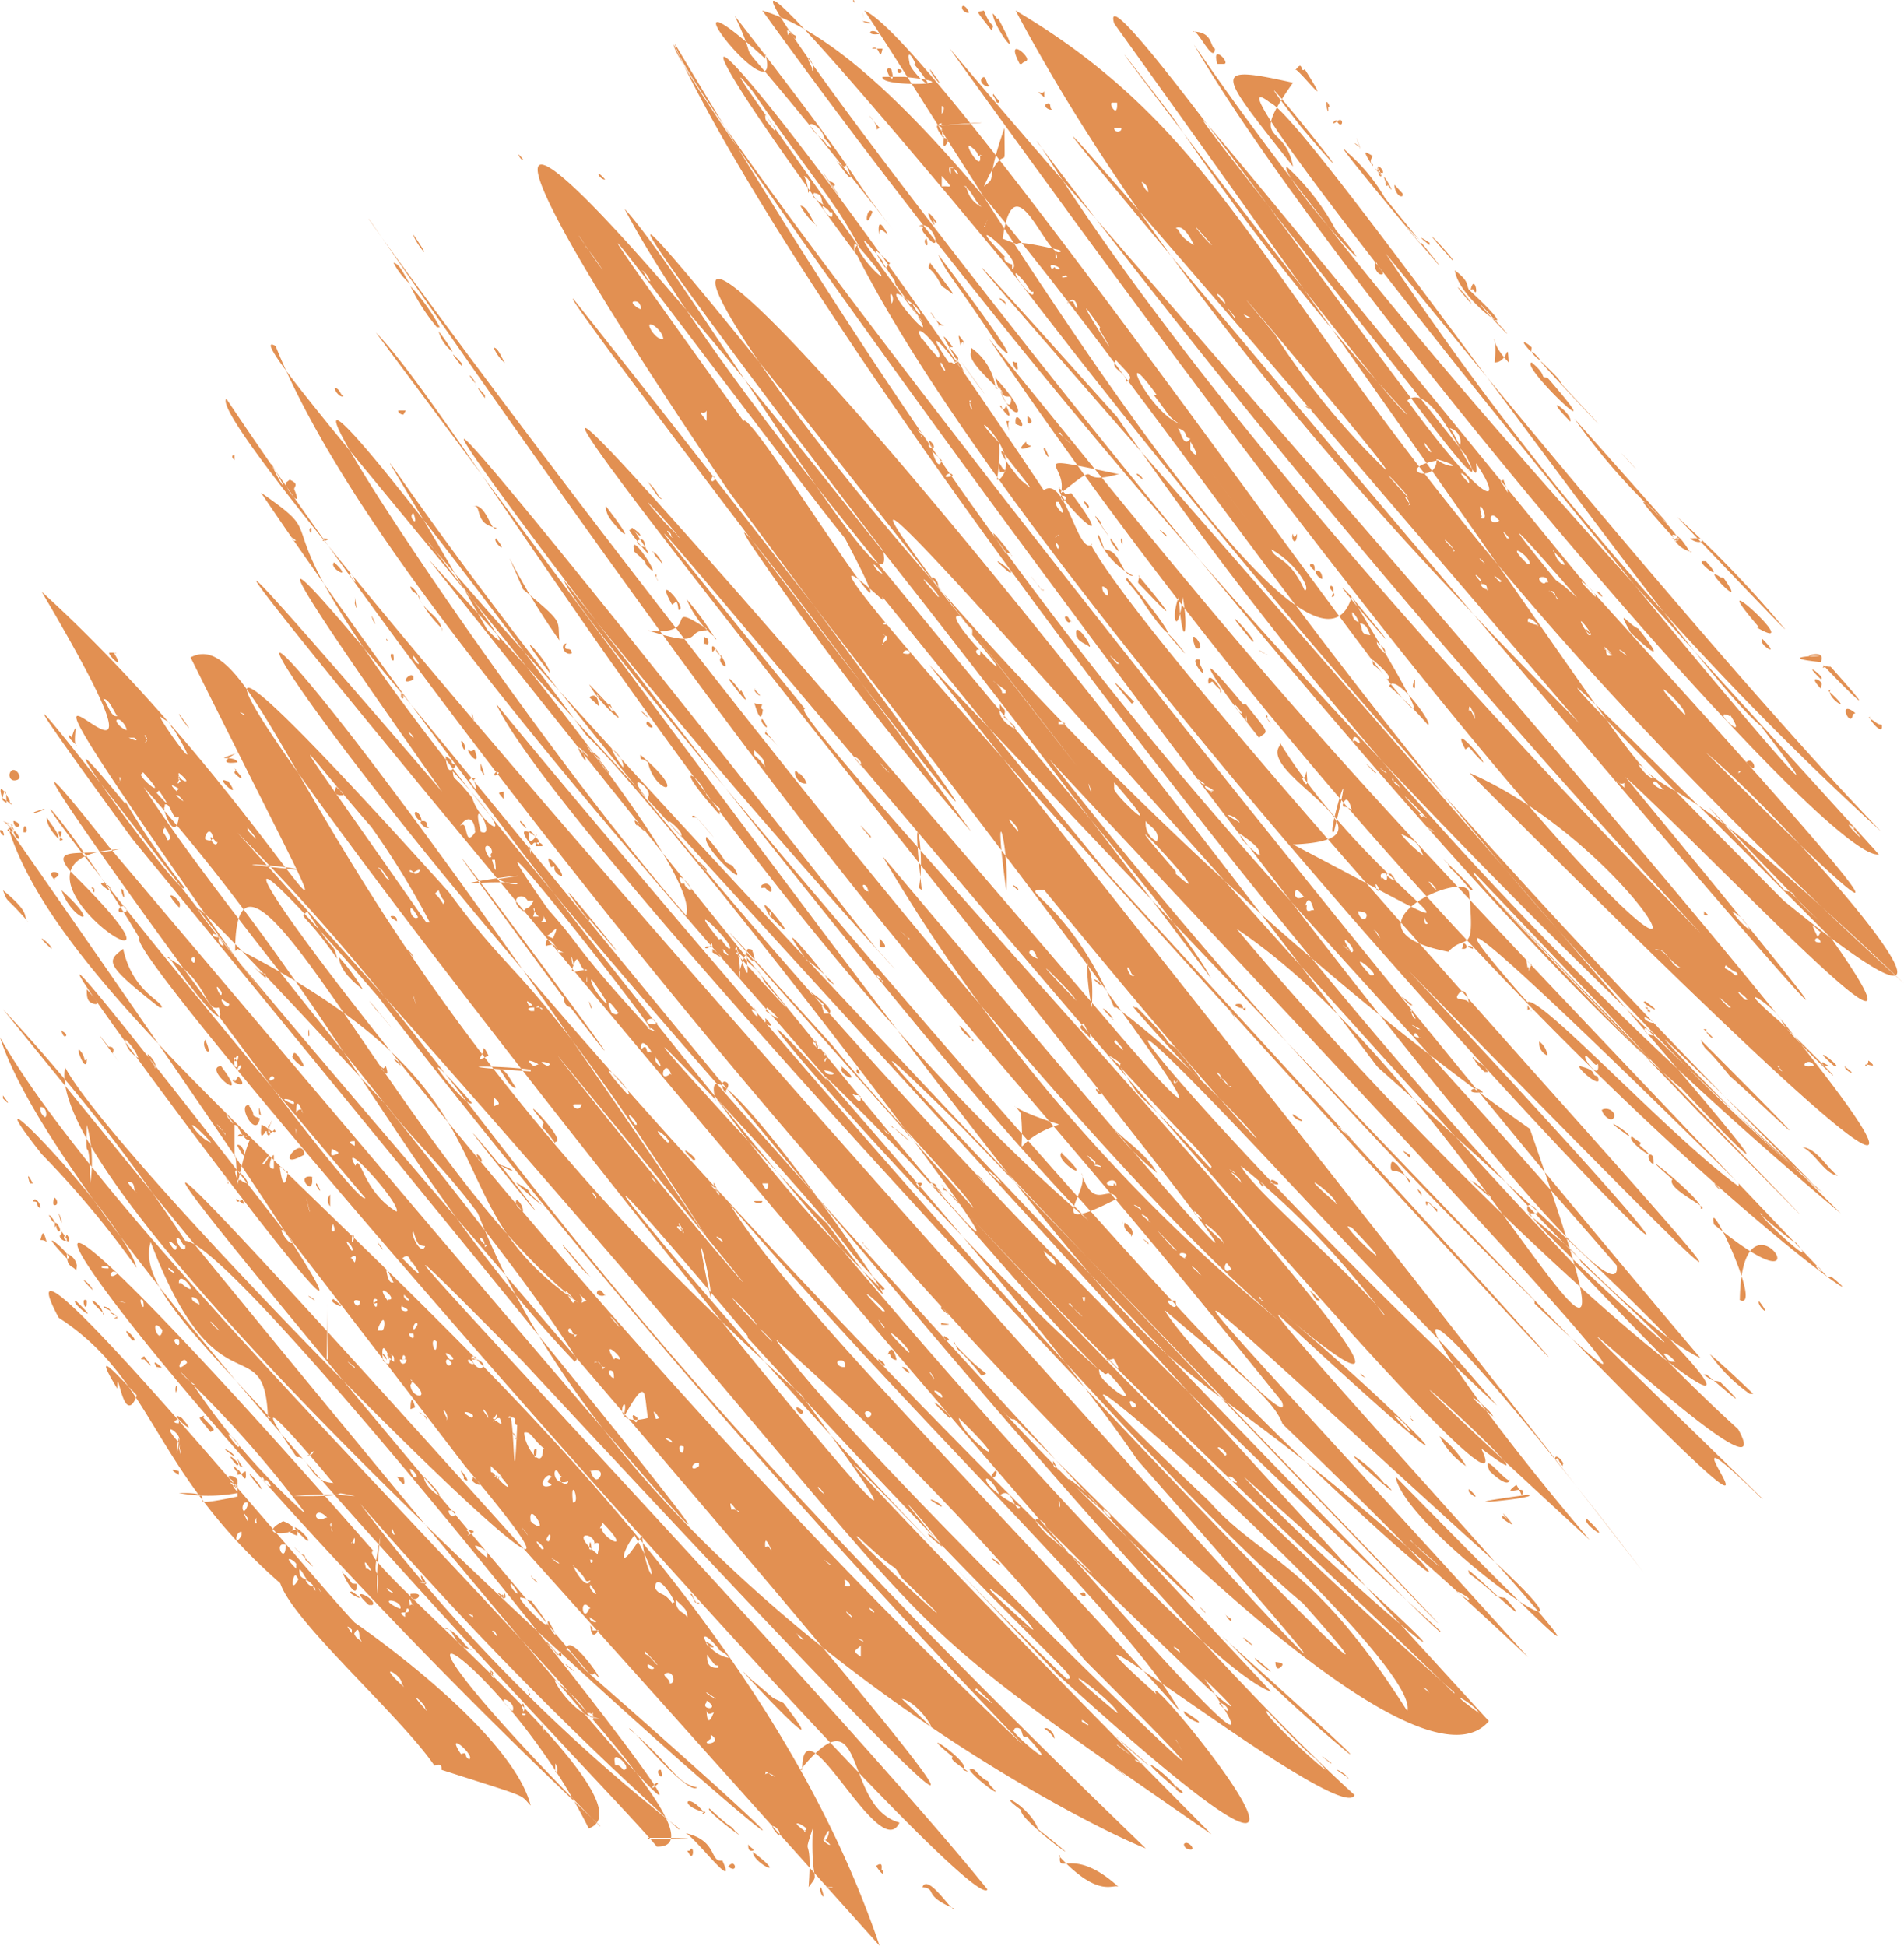 <svg xmlns="http://www.w3.org/2000/svg" viewBox="0 0 32.47 33.18">
  <defs>
    <style>
      .cls-1 {
        fill: #e29052;
        fill-rule: evenodd;
      }
    </style>
  </defs>
  <title>Asset 5</title>
  <g id="Layer_2" data-name="Layer 2">
    <g id="logo">
      <path class="cls-1" d="M8.22,19.81c-.06,0-.07-.06-.09-.11S8.22,19.73,8.22,19.81Zm-.17-1h0C6.76,17.35,8,19,8.05,18.8Zm10,.37c-.87.29-.55.74-.64-.19C17.26,18.74,17.11,18.88,18.05,19.17Zm-9.53.68c.24.16.33.11,0,0C6.85,17.85,10.5,22.38,8.52,19.85Zm-2.34-3a3.59,3.59,0,0,0-.4-.54C5.8,16.55,6,16.72,6.18,16.87Zm.26.38h0C7.2,18.16,5.89,16.56,6.44,17.25Zm.39.93c0-.07-.25-.21,0,0Zm3.24,3.6h0C9.94,21.71,9.06,20.57,10.07,21.78ZM25.79,26c-.16-.23-.3-.15,0,0C25.83,26,25.42,25.57,25.79,26ZM3.6,19.48c0,.08,0,.17,0,0C3.39,19.44,3,18.84,3.6,19.48Zm20.45,4.94h0C24.06,24.32,23.45,23.84,24.05,24.42Zm-21-5.3Zm22.81,6.2a1.16,1.16,0,0,1,.09.18C26.1,25.27,25.54,25.56,25.86,25.32Zm-1.31-.83A1.32,1.32,0,0,0,25,25,1.62,1.62,0,0,0,24.55,24.49ZM23.1,30.61c-.21.56-6-4.07-3.38-1.72-.36-.71,4.75,5.52-1.68-.33-6.28-6.57-3.23-3.17,2.62,2.72-7.12-4.94-3-2-16.61-17.08C8.5,18.68,8.63,21,19.54,31.52c-1.19-.46-8.87-4.41-11.39-10.83C7.65,20,7,19.39,6.61,18.87c-14.18-15.33,24.3,28,2.31,4.35-5.8-5.87,5.16,5.57,7.92,9C16.52,32.8,2,16.23,2.38,16c-1.69-2.86-3.53-4.28,3.85,4.43-.18.26-7.92-10.48-4.38-6,5.56,6.57,18.93,22.42.41-.12C-3,7.11,7.47,20.85,4,16.3-1.84,8,4.16,15.93.71,10.09,4.9,13.9,7,18.76,3.25,11.21c1.33-.7,2.16,5.27,10.41,12.57,7,9.5-18.36-22.28-6-8.56,1.36,1.85,1.25,1,4.47,6-12.44-18.54-8.8-8.86,8.48,7.58.26.22.75.62-.07-.17,4.48,6.49-25.77-30-13-15.13C-1.37.88,16.68,24.77,23.1,30.61Zm-15-16.43c0-.16-.09-.33-.26-.09C8,13.93,7.9,14.51,8.11,14.18Zm.09,0h0C8.5,14.33,8,13.43,8.2,14.18Zm.2.35c0-.14-.22-.17-.05.09C8.44,14.61,8.31,14.61,8.4,14.53Zm0,.13h0S8.49,15.05,8.44,14.66Zm-.39.4c.27-.07,1.37-.2.5-.07C8.78,15.18,9.24,15,8.05,15.06Zm1,.3c-.11-.18-.35,0-.07.18C9,15.43,9,15.55,9.1,15.36Zm.09.27h0C9.18,15.41,9,15.46,9.19,15.63Zm.13.09h0C9.34,15.67,9.19,15.48,9.32,15.72Zm.11.24h0C9.44,15.89,9.56,15.71,9.43,16Zm.18.28c.06,0-.22-.4-.2-.11C9.54,16.07,9.39,16.16,9.61,16.24ZM10,16h0C10,16,10.13,16.3,10,16Zm-.23.46h0C9.74,16.39,9.73,16.19,9.78,16.44Zm.24.09c-.16,0-.13-.43-.26,0C9.82,16.58,9.76,16.58,10,16.53Zm0,.2s0,0,0-.1A.32.32,0,0,0,10,16.73Zm.07.45h0S10,16.94,10.09,17.18Zm0-.48h0C10.11,16.93,10.66,17.49,10.09,16.7Zm.46.55s-.27-.39-.11,0C10.48,17.3,10.54,17.32,10.55,17.25Zm.64.2c0-.22-.33,0,0,0C11.19,17.36,11.24,17.54,11.19,17.45Zm0,.13h0C11.11,17.49,10.92,17.51,11.16,17.58Zm-.08.35c.05,0-.2-.32-.16-.06C11.06,17.77,11,18,11.08,17.93Zm.08.09h0C11.13,18.12,11.41,18.33,11.16,18Zm.27.29h0C11.34,18,11.2,18.5,11.43,18.31ZM13,20.48c-.06,0,0,0-.11,0S13,20.56,13,20.48Zm.09-.3H13S13.09,20.4,13.1,20.18Zm2,1.8c-1.08-1.1,0-.13-2.88-3.26A24.2,24.2,0,0,0,15.05,22Zm0,.38h0C15.06,22.27,14.44,21.75,15.05,22.36Zm0,.93h0C15.12,23.24,14.84,23.07,15.07,23.29Zm0-.65h0S14.86,22.34,15.07,22.64Zm.2.55s-.07-.33-.15-.09C15.21,23.06,15.15,23.16,15.27,23.19Zm.22.22h0C15.5,23.33,15.25,23.23,15.49,23.41Zm0-.35h0C15.45,22.89,14.84,22.42,15.49,23.06Zm.42.46c0-.06-.18-.26,0,0C15.87,23.52,15.94,23.53,15.91,23.52Zm.14.31h0C16.09,23.74,15.77,23.62,16.05,23.83Zm.14.35h0C16.2,24.09,15.62,23.64,16.19,24.18Zm1.86,1.42h0S18.1,25.83,18.05,25.6ZM7.19,14c0-.08-.08-.18-.11-.15S7.13,14,7.19,14Zm.13.11c-.07,0,0-.11-.11-.11S7.27,14.16,7.32,14.11Zm2.41,3.07c2.69,3.5-5.15-7-.13-.18C9.65,17,9.57,17.13,9.73,17.18Zm1,1.48h0C10.68,18.45,10,17.88,10.7,18.66Zm.13.52h0C10.86,19.09,10.58,18.86,10.83,19.18Zm.55.3h0C11.41,19.38,11,19.11,11.38,19.48Zm.44.3h0C11.91,19.75,11.47,19.44,11.82,19.78Zm-6-6.22c0-.09-.09-.08-.11-.15C5.69,13.49,5.71,13.55,5.79,13.56Zm1.48,2.17a13.83,13.83,0,0,0-1-1.63C5.12,12.71,4.45,11.7,7.27,15.73Zm1.78,1.51v-.06S8.93,17.18,9.05,17.24Zm0-.09c-.06,0,0,0-.09-.06S9.06,17.18,9,17.15Zm.07,1h0C9.19,18.14,8.88,18,9.1,18.18Zm0-1h0C9.26,17.28,9.3,17.16,9.14,17.18Zm.2,1h0C9.38,18.12,9.09,18.06,9.34,18.18ZM2,12.21c-.07-.09-.14-.3-.24-.29C1.84,12,1.89,12.24,2,12.21Zm.16.24c0-.06-.1-.2-.16-.18S2.07,12.43,2.16,12.45Zm0-.27h0S2,12,2.16,12.18Zm.13.4c-.06,0-.07,0-.09,0S2.42,12.68,2.29,12.58Zm.76,2.89c.12-.1-.37-.4,0,0C3.07,15.49,3.08,15.41,3.05,15.47Zm.27.86h0C3.18,16.3,3.35,16.54,3.32,16.33Zm.46.59h0C3.59,16.64,3.79,17.11,3.78,16.92Zm.13.2-.11-.07C3.72,17,3.88,17.27,3.91,17.12Zm.14.19h0S3.83,17,4.05,17.31Zm.07.87h0C4.06,18.1,4,18.39,4.12,18.18Zm.23-.43h0S4.18,17.46,4.35,17.75Zm-.3.33h0C4.12,17.86,3.91,18.17,4.05,18.08Zm.63.31h0C4.63,18.26,4.52,18.51,4.68,18.39Zm.33.44H5C5.11,18.76,4.61,18.67,5,18.83Zm.15.15s-.11-.36-.11,0C5.07,18.92,5.17,18.87,5.16,19Zm-.11.4v-.11C5,19.22,5.05,19.21,5.05,19.38ZM2.16,15.54h0C2.14,15.3,1.86,15.63,2.16,15.54Zm-.06-.36h0C2,15.06,2.17,15.51,2.1,15.18Zm.71,1h0S2.66,16,2.81,16.18Zm2.38,3.51h0C5.16,19.32,4.64,20,5.19,19.69Zm2.86,3.44h0C8,23.25,8.24,23.14,8.05,23.13Zm-.84-1.25h0S7.52,22.14,7.21,21.88Zm-.35-.42c-.09-.11.54.58.16.05C7,21.57,7,21.33,6.86,21.46ZM7.05,21c-.07,0,.13.44.2.25C7.15,21.23,7.13,21.26,7.05,21Zm-1-1.48v-.06S5.87,19.45,6.05,19.54Zm-.28.13-.11-.06C5.65,19.68,5.61,19.74,5.77,19.67Zm1,1c0-.21-1-1.28-.71-.77C6.15,19.66,6.18,20.31,6.76,20.66Zm7,7.4Zm-.17-.2h0C13.57,27.92,13.85,28.06,13.59,27.86ZM5,18c-.11,0,.38.42.08,0C5.08,18,5,17.9,5,18ZM3.74,16c-.07.08.19.24,0,0C3.72,16,3.7,15.93,3.74,16Zm-.11-.07h0C3.59,16,3.91,16,3.63,15.92ZM1.31,12.71c-.09,0,.05-.55-.09-.13C1.19,12.5,1.1,12.54,1.31,12.71Zm.83,1c-2-2.44,1.07,1.78,1,1.42A12.73,12.73,0,0,1,2.14,13.67Zm2.08.44h0C4.24,14.19,4.54,14.49,4.22,14.11Zm-.72.16h0C3.73,14.44,3.59,14,3.5,14.27Zm-.69-.55c-.06,0,.18.65.24.17C2.93,14,2.92,13.68,2.81,13.72Zm.23-.2H3C3,13.57,3.28,13.8,3,13.52Zm0-.2c-.05,0,.13-.21,0-.06C3.07,13.2,3,13.21,3.08,13.32Zm-.37.16h0C2.72,13.57,3,13.9,2.71,13.48Zm-.2-.86h0C2.59,12.63,2.38,12.42,2.51,12.62Zm-.07.55h0C2.46,13.35,2.89,13.66,2.44,13.17Zm-.39.15h0C2.11,13.3,2,13.17,2.05,13.32Zm1,.13h0S2.81,13.3,3.05,13.45Zm-.23.66c0,.09,0,0,.08.18C3,14.3,2.71,14,2.82,14.11Zm5.49,7.12s0-.14-.07-.16S8.28,21.26,8.31,21.23Zm1.53,1.53c0-.05,0,0-.05-.11S9.61,22.76,9.84,22.76Zm.48.55c0-.07-.1-.17-.15-.11C10.28,23.18,10.21,23.33,10.32,23.31Zm-.48-.13c-2.85-3-4.08-6.12-7.35-9.8C4.17,16.09,8.43,20.89,9.84,23.18Zm-5.79-7c0-3,2.94,3.74,5.86,6C7.2,20.41,9.06,18.77,4.05,16.18Zm2.53,2h0C6.4,18.1,6.69,18.5,6.58,18.18Zm3.23,4h0S9.47,21.79,9.81,22.18Zm.14,0h0C10,22.13,9.71,21.92,10,22.18ZM3.71,14.36c-.07,0,0,0-.09-.07S3.67,14.5,3.71,14.36Zm6.76,9.14c0-.05,0-.13-.06-.13S10.41,23.5,10.47,23.5Zm.09-.32c.09,0-.33-.39-.09,0C10.51,23.15,10.46,23.15,10.56,23.18Zm0-.55h0C10.55,22.57,10.23,22.26,10.56,22.63Zm.49,1.55c-.07-.4,0-.76-.42,0C10.78,23.57,10.29,24.38,11.05,24.18Zm-.18,0h0C10.69,24,10.87,24.41,10.87,24.18Zm.37,0s-.15-.24-.06,0C11.18,24.22,11.26,24.17,11.24,24.18Zm.22.42h0C11.49,24.54,11.19,24.46,11.46,24.6Zm.2.07h0C11.49,24.59,11.66,24.94,11.66,24.67Zm.26.28h0C11.78,24.92,11.76,25.13,11.92,25Zm.68.82c0,.08-.2-.29-.13-.05C12.46,25.77,12.49,25.71,12.6,25.77Zm.56.68s-.13-.34-.11-.07C13.13,26.36,13.09,26.36,13.16,26.45Zm1,.24h0S13.91,26.49,14.18,26.69Zm.24.35h0C14.65,27.11,14.32,26.82,14.42,27Zm.11.55h0C14.61,27.59,14.27,27.35,14.53,27.59Zm.2.39h0C14.79,28,14.49,27.87,14.73,28Zm.17-.48h0C15,27.5,14.68,27.32,14.9,27.5Zm2.41,2c-.11,0,.94.89.22.11C17.39,29.67,17.48,29.43,17.31,29.47Zm-.66-.68h0C16.73,28.9,17.21,29.3,16.65,28.79ZM8.83,20.18c-.17-.1.79.7.22.19C9,20.28,9.07,20.33,8.83,20.18ZM6.45,17c-5.78-6.72,2.63,4.88,11,12.76A157.37,157.37,0,0,1,6.45,17Zm-2.28-4.8h0S4,12.09,4.17,12.18Zm2.6,3.53c0-.05,0-.11-.08-.11S6.72,15.68,6.77,15.71Zm.28.61h0C7.07,16.27,6.83,16.09,7.05,16.32Zm0,.64h0S7.15,17.3,7.05,17ZM20.19,31.45s0,.08.11.09S20.24,31.36,20.19,31.45Zm-.14-1h0C20,30.56,20.34,30.66,20.05,30.46Zm-1-.28h0S19.4,30.43,19.05,30.18Zm.31-.15h0S19.64,30.17,19.36,30Zm-.31-.27h0C19.11,29.79,19.54,30.12,19.05,29.76Zm0-.13h0C19.14,29.75,20.2,30.62,19.05,29.63ZM13.58,24a.11.11,0,0,0,.09.11C13.73,24.08,13.65,24,13.58,24ZM8.33,18s-.09-.2-.09-.09S8.05,18.14,8.33,18Zm.72.24h0C8.57,18.17,7.32,18.16,9.05,18.27Zm-.26.29c-.08-.09-.15-.3-.27-.29C8.62,18.36,8.66,18.5,8.79,18.56Zm.68.94c.23,0-.77-1-.2-.33C9.24,19.3,9.2,19.11,9.47,19.5Zm.7.94h0C10.16,20.38,10,20.22,10.17,20.44Zm3.89,5.07c-.15-.1-.15-.22,0,0Zm4.39,3.85h0C18.51,29.35,18.67,29.5,18.45,29.36Zm-5.7-6.55c-5.13-6.09.18.8,5.44,5.85C18.49,28.64,17.73,28.26,12.75,22.81Zm-.48-2.43c-.14-.18-.24-.2,0,0C12.25,20.49,12.05,19.86,12.27,20.38ZM9.92,18.83c-.05,0,0,0-.11,0S9.88,19,9.92,18.83Zm1.27,1.35c0-.05-.19-.21,0,0Zm.47.84c-.06-.16-.22-.13,0,0C11.65,21.09,11.47,20.64,11.66,21Zm.22.29h0S11.55,21,11.88,21.31Zm.25.87h0C12.12,21.68,11.75,20.43,12.13,22.18Zm.19-.72C13.62,23,10.94,19.74,9.51,18,9.73,18.3,11.53,20.54,12.32,21.46Zm0-.28h0C12.35,21.13,12.08,21,12.32,21.18Zm.59,1.42h0C12.86,22.47,12,21.64,12.91,22.6Zm.26.28h0C13.15,22.82,12.72,22.43,13.17,22.88Zm.31.36Zm2.58,3.13c-.21-.26-.4-.31,0,0C16.17,26.42,14.7,24.72,16.06,26.37Zm0-.68h0C16.06,25.62,15.64,25.46,16.05,25.69Zm1,1h0C17.05,26.63,16.74,26.46,17.05,26.69Zm.56,1.1c-.22-.1-.33-.13,0,0C17.53,27.54,16,26.36,17.61,27.79Zm1.44,1.42h0C19,29,17.6,28,19.05,29.21Zm1,1.29h0C20,30.3,19.11,29.7,20.05,30.5Zm1,.27Zm-1-1.1h0C20.23,30,20.1,29.73,20.05,29.67ZM18.5,28.31a48.2,48.2,0,0,0-5.27-5.47C14.46,24.71,23.93,33.74,18.5,28.31Zm-4.09-5c0-.06,0-.12-.09-.11S14.3,23.33,14.41,23.31Zm.39.87h0C15,24.06,14.62,24,14.8,24.18Zm3.62,3h0C18.57,27.32,18.52,27.08,18.42,27.18Zm1.7,2c-.85-1.55-4.35-4.75-7.67-8.64C13.53,22.28,16.68,25.34,20.12,29.18Zm0-1h0C20.14,28.12,19.88,28,20.12,28.18Zm.07,1h0C20.17,29.31,20.78,29.54,20.19,29.18Zm.74,0h0C21,29.09,20.59,28.91,20.93,29.18Zm.68,0c-.14,0,.95,1,1,1C22.28,29.8,22.56,30.18,21.61,29.18ZM23,29.9c.33.23-2.63-2.41-2.08-1.93A25.25,25.25,0,0,0,23,29.9Zm-.31.17h0S22.36,29.8,22.71,30.07Zm.26.25h0C23.11,30.32,22.5,30,23,30.32Zm-6.69,2.23c-.06,0-.44-.6-.53-.37C16,32.22,15.71,32.31,16.28,32.55Zm7.35-7.25a2.29,2.29,0,0,0-.5-.46C22.94,24.76,24.06,25.74,23.63,25.3ZM9.05,30.79c-.2-.21,0-.12-1.52-.61,0-.06,0-.12-.12-.07C6.83,29.26,5,27.66,4.78,27,2.56,25.05,2.65,23.54,1,22.47-.2,20.22,5.39,27,6.05,27.67,6.91,28.27,8.78,29.73,9.05,30.79Zm-6.72-7c-.22-.22-.83-.93-.33-.11C2,23.21,2.1,24.37,2.33,23.81Zm.72.46h0C3.08,24.15,2.87,24.27,3.05,24.27Zm0,.33h0C3.13,24.45,2.67,24.18,3.05,24.6Zm0-.06h0S3.1,24.87,3.05,24.54Zm0,0h0C3,24.68,3,25,3.05,24.58Zm0,.11h0S3.13,25,3.05,24.69Zm1,.46c0-.15.17.34.14,0C4.11,25.12,4.18,25.12,4.05,25.15Zm-1,0h0C3.07,25.09,2.8,25,3.05,25.15Zm1-.11h0C4.16,25,3.73,24.64,4.05,25Zm0,.27c0-.09-.28-.13-.08,0C4,25.36,4,25.37,4.05,25.31Zm0,.13h0C4.05,25.37,3.89,25.26,4.05,25.44Zm0,.08a2.77,2.77,0,0,1-1,0C3.93,25.44,2.89,25.76,4.05,25.52Zm0-.13h0C4,25.32,3.8,25.19,4.05,25.39Zm.17.55h0C4.22,25.89,4.09,25.68,4.22,25.94Zm0-.26h0C4.09,25.59,4.13,25.91,4.22,25.68Zm.15.26s-.18-.18,0,0C4.31,26,4.4,26,4.37,25.94Zm-.25.24h0C4,26.12,4,26.4,4.12,26.18Zm.75.22h0C4.66,26.29,4.85,26.66,4.87,26.4Zm.18.35h0C5.09,26.64,4.75,26.45,5.05,26.75Zm0,.18h0C5,26.8,4.93,27.22,5.09,26.93Zm.14,0s-.13-.24-.07,0C5.17,26.93,5.23,26.94,5.23,26.93Zm.15.2c.07,0-.19-.21-.11-.09S5.37,27,5.38,27.13Zm.11.05h0S5.39,27,5.49,27.18Zm.55.67H6S5.84,27.64,6,27.85Zm.13.13s0-.24-.09-.06C6.08,27.94,6.07,27.91,6.17,28Zm.72.79h0C6.87,28.57,6.37,28.3,6.89,28.77Zm.4.42h0C7.27,29.07,6.87,28.73,7.29,29.19Zm.2.22ZM8,30c.12-.05-.43-.53-.14-.09C8,29.87,7.89,29.94,8,30ZM9.38,11.48h0C9.36,11.27,8.62,10.51,9.38,11.48ZM22.29,22c.1,0,.12.22.22.17C22.44,22.12,22.37,22,22.29,22Zm.33.18h0S22.86,22.37,22.62,22.18Zm3.43,3.31h0C26.37,25.54,24.28,25.73,26.05,25.49Zm4,.07c-3.33-3.25,6,7.16-14.21-14.23,3.45,4.38,8,10.09,12.2,15.5-4.77-6.23-4.41-4.67-.93-.57-6.08-5.61.21,0-1.85-1.56C26.77,27.86,4.07.19,13.73,12.09c-.61-.13,13.69,15,8.07,10.24,2.22,1.84,4.32,4.09,0,.09-.21,0,9.29,10.2,2,2.76.17,1,4.57,4,1.19,1-6.26-5.7-5.39-5.06,1.07,2.08C16.77,19.53,24,29.32,6.41,5.67c1.53,1.55,6.43,10.24,12.15,15.14C14.47,16.73-.94-4,14.94,16.17c1.49,1.64-2.6-2.78-5.32-6.27.21.79,12.79,15.42,12.24,14-6.24-7.77-6.15-6.56-15.57-20.17C6.15,3.61,16.9,18.35,21.82,22.53a29.91,29.91,0,0,1-6.77-7.93c20.4,24.19-22.83-28.36,4,3C22.94,22.11,15.26,12,9.78,5.1c-.45-.36,12.87,17,2.65,3.28C6.52-.33,8.29.26,20.65,16.68c-.95-1.79-7.81-9-10-13.12,1,1.06,4.71,7.34,4.41,5.83-6.6-8.62-4.61-6.55,3.31,3.68C8.38.33,25,20.19,29.64,24.37,30.65,26.18,23.46,19.13,30.06,25.56ZM15.9,9.84A.19.19,0,0,0,16,10,.17.17,0,0,0,15.9,9.84ZM13.71,7.18h0S13.58,6.92,13.71,7.18Zm2.3,3h0C16,10.09,15.44,9.55,16,10.18Zm.28,1h0S16.08,11,16.29,11.18Zm.42,0h0C16.77,11,16.54,11.09,16.71,11.18ZM10.32,3.06h0C10.23,3.08,10.11,2.83,10.32,3.06ZM21,21.64s0,0-.06-.08S20.84,21.77,21,21.64Zm.51.54h0C21.5,22.06,21.4,22.13,21.55,22.18ZM7,4.85c-.09-.11-.17-.35-.29-.37A1.32,1.32,0,0,0,7,4.85Zm.5.73A3.34,3.34,0,0,0,7,4.88,3.34,3.34,0,0,0,7.45,5.58ZM7.72,6a2.71,2.71,0,0,0-.24-.35A.65.65,0,0,0,7.72,6Zm.15.24h0S7.55,5.84,7.87,6.19Zm.24.35h0C8.14,6.48,7.87,6.26,8.11,6.54Zm.16.2h0S8,6.43,8.27,6.74Zm6.54,8.45s0-.13-.07-.15S14.77,15.24,14.81,15.19Zm.7.78-.16-.15S15.47,16,15.51,16Zm-.46.75h0C15,16.57,14.86,16.63,15.05,16.72Zm1.55,1a.81.81,0,0,0-.24-.28A.51.51,0,0,0,16.6,17.73Zm2.08,2.08h0S18.38,19.56,18.68,19.81Zm.09.09h0C18.84,19.83,18.5,19.86,18.77,19.9Zm.27.28c0-.21-.33,0-.05,0C19,20.14,19,20.21,19,20.18ZM15,16c0,.12,0,0,0,.14C15.07,16.16,15.17,16.18,15,16Zm-8.08-9C6.88,7,6.83,7,6.8,7S6.81,7.07,6.88,7.07ZM9.8,11.18Zm9.76,11Zm.49,0h-.11C19.84,22.16,20.09,22.41,20.05,22.21Zm5,5.08h0C25,27.2,24.61,27,25.05,27.29Zm0-.46c-.16-.22,1.32,1.24.62.45C25.41,27.2,25.66,27.29,25.05,26.83Zm-1-.55h0C24.12,26.38,25.1,27.18,24.06,26.28Zm-2.19-2c-.18-.44-.94-1-2-1.91C20.67,23.72,28.17,30.37,21.87,24.28Zm-2.41-3.65h0C19.43,20.58,19.2,20.47,19.46,20.63Zm.13.59h0C19.65,21.25,19.35,21,19.59,21.22Zm0-.37h0C19.64,20.77,19.27,20.58,19.63,20.85Zm.44.48h0S19.38,20.6,20.07,21.33Zm.18.15h0C20.35,21.34,19.91,21.33,20.25,21.48Zm.24.27h0C20.48,21.68,20.13,21.44,20.49,21.75Zm2.8,1.75h0C23.24,23.49,23.13,23.34,23.29,23.5Zm-12-15a.86.86,0,0,0-.2-.26C11.12,8.3,11.23,8.52,11.29,8.51Zm.19.67h0C11.51,9.12,11.24,8.93,11.48,9.18Zm.12,0c.12.07-1-1.13-.22-.24C11.49,9.07,11.38,8.94,11.6,9.18Zm3.11,3.9h0C14.78,13,14.37,12.74,14.71,13.08Zm.46.1h0S14.82,12.81,15.17,13.18Zm.55,2h0C15.8,14.49,15.51,13.35,15.72,15.18Zm2,1.17c0-.06-.07-.14-.11-.09S17.66,16.34,17.7,16.35Zm.66.72h0C18.29,16.93,17.23,15.9,18.36,17.07Zm.26.66c0-.1,0,0-.11-.24C18.39,17.54,18.39,17.49,18.62,17.73Zm1.43.73h0C20,18.57,20.16,18.34,20.05,18.46Zm-1-.69h0S19.34,18.09,19,17.77Zm.09.4h0C19.06,18.09,18.72,17.86,19.1,18.17Zm1.55,1.76c-.49-.59,0,0-1.55-1.69C19.62,19,19.11,18.26,20.65,19.93Zm.4.11h0C21.08,20,20.85,19.87,21.05,20Zm3,4.14h0C24,24.2,24.22,24.31,24.05,24.18ZM14.94,10h0S15.08,10.3,14.94,10Zm.11-.22h0C14.94,9.77,14.78,9.44,15.05,9.78ZM14,9.18h0S14.13,9.43,14,9.18ZM10.93,4.61c.06,0,.08.13.14.18S11,4.6,10.93,4.61Zm-.65,0A3.24,3.24,0,0,0,10,4.22C9.88,4,9.69,3.78,10.28,4.61Zm.65.66s0-.14-.11-.13S10.92,5.29,10.93,5.27Zm.38.51c0-.1-.15-.25-.22-.25S11.19,5.81,11.31,5.78Zm.74,1.4V7C12,7.11,11.85,6.92,12.05,7.18Zm.14,1h0C12.17,8,12.07,8.29,12.19,8.18Zm.49-1c.09-.26,3.31,5,1.73,2C13.15,7.63,7.51,0,12.68,7.18Zm3.88,7C16.31,13.81,12,8,12.79,9.26A54,54,0,0,0,16.56,14.18Zm.6,1h0C17.22,14.43,16.91,13.37,17.16,15.18Zm.2,0h0C17.41,15.15,17.14,15,17.36,15.18Zm0-1h0C17.4,14.1,17,13.76,17.36,14.18Zm1.26,3a4,4,0,0,1-.08-1C18.52,16.7,18.66,16.35,18.62,17.18Zm.42,0c2.49,1.88,4.28,4.72-1.23-2C17.28,15.15,18.21,15.33,19,17.18Zm.31-.55c-.08,0-.06-.1-.11-.13S19.28,16.7,19.35,16.63Zm0,.55c-.33-.3,2.05,2.3.7.69C19.73,17.64,20.2,18,19.39,17.18Zm1.45,1.21h0C20.89,18.34,20.62,18.19,20.84,18.39Zm.15.13c0-.06-.24-.25,0,0C21,18.54,21,18.54,21,18.52Zm1.82,2h0C22.87,20.45,21.9,19.75,22.81,20.54Zm-4-3.71c0-.07-.06-.09-.11-.11S18.77,16.8,18.8,16.83Zm.2.57h0C19,17.31,18.58,17,19,17.4Zm2.19,2.78h0C21.19,20.1,20.77,19.81,21.19,20.18Zm2.43,2.25a14.28,14.28,0,0,0-2.43-2.53C21.37,20.3,23,21.66,23.62,22.43Zm-2.08-2.19s0,0,.05,0S21.36,20.06,21.54,20.24Zm.14-.06h0C22,20.3,21.61,20,21.68,20.18Zm3.81,4h0C25.47,24.06,24.68,23.48,25.49,24.18Zm-3.48-4c-4.91-5.26-1.59-1,3.55,3.81C24.33,22.56,24.88,23.25,22,20.18Zm1,.75h0C23.06,21.09,24,21.92,23.05,20.93ZM15.4,11.14c0-.07,0-.17,0,0C15.44,11,15.64,11.2,15.4,11.14ZM15.05,11c-.07,0,.21-.13,0-.18C15.15,10.87,15.08,10.78,15.05,11Zm.08-.35c-.17,0,0-.07,0,0Zm-.08-.42c-4.77-4.33,24.58,27.26,3.88,4.71C17.07,12.66,18.15,14,15.05,10.18Zm3.56,3.3h0S18.5,13.19,18.61,13.48Zm-.56-1.18h0S18.31,12.36,18.05,12.3Zm-1-.26c-.06.25.57.52.07.14C17.16,12.06,17.13,12.14,17.05,12Zm.1-.27h-.06C17.09,11.67,16.71,11.46,17.15,11.77Zm4.09,5.41c-.08,0,0-.12-.13-.11S21.2,17.23,21.24,17.18Zm-.19.16h0C21.08,17.29,20.86,17.12,21.05,17.34Zm2,2.08h0C23.06,19.34,22.53,19,23.05,19.42Zm1,.28h0S23.79,19.52,24.05,19.7Zm0,.44s-.31-.54-.33-.33S23.81,19.85,24.05,20.14Zm.19.2h0S24.09,20.18,24.24,20.34Zm.27.28s-.26-.32-.18-.11C24.39,20.44,24.33,20.51,24.51,20.62Zm1.66,1.56c4.9,4.67-7.1-8-8.28-9.29A94.92,94.92,0,0,0,26.17,22.18ZM8.42,18.71c0,.06,0,0,0,.16C8.48,18.82,8.58,18.86,8.42,18.71ZM5.75,16.35c-.08-.32,0,0-.51-.81C5.1,15.68,5.16,15.5,5.75,16.35Zm3.17,4.31a.24.24,0,0,0-.11-.2C8.76,20.54,8.87,20.62,8.92,20.66ZM22.05,19h0C22,19.07,22.43,19.23,22.05,19Zm-11.73,3.1s-.08-.15-.13-.08S10.29,22.12,10.32,22.08Zm16.73,3.81h0C27,26,27.57,26.38,27.05,25.89Zm-2-.5h0C25,25.45,25.33,25.65,25.05,25.39Zm.7-.19c0,.15-.51-.54-.35-.14C25.32,25,25.75,25.46,25.75,25.2Zm.9-.25c.05,0-.14-.23-.13-.08C26.62,24.84,26.52,24.86,26.65,25Zm-1.26,4.38C23.49,31.61,10.71,17,3.86,6.8,3.18,7.46,31,38.07,19.4,24.9c-3.67-5.32-12.64-13.84-14.7-19-1-.56,7.4,8.59,7,9.71C8.12,11.54,1.23.69,10,12.54c2.11,2,15.34,19.71-2.69-3m0-.29s1.81,2.31,1,1.49c-4.72-8.29.6,2.82,16.25,17.07.39.61-13.43-13.8-8.14-8.57C36.55,40.1,13.62,16.63,7.3,9.25ZM5.86,6.75c-.05,0-.06-.11-.13-.13S5.8,6.81,5.86,6.75Zm1.19,2c-.11.05.11.29,0,0A0,0,0,0,1,7.05,8.79Zm3.16,3.29s0-.26-.16-.15Zm.42,1a.45.45,0,0,0-.2-.27A1.35,1.35,0,0,0,10.63,13.09Zm.42.55h0C11.16,13.45,10.59,13.08,11.05,13.64Zm.57.63h0C11.57,14.09,11.15,13.78,11.62,14.27Zm.43.6h0C12,14.76,11.78,14.56,12.05,14.87ZM16.6,20.6c-.11-.25-1.36-1.49-2.41-2.78C12,15.41,11,14.29,16.6,20.6Zm.18-.42h0C16.81,20.13,16.48,19.86,16.78,20.18Zm.29,0h0C17.06,20.09,16.57,19.74,17.07,20.18ZM18,21.57c0-.13-.13-.16-.2-.24A.41.41,0,0,0,18,21.57ZM9.14,12.34c0-.07,0,0,0,0S9,12.3,9.14,12.34Zm.35-.16h0S9.24,12,9.49,12.18Zm.56.62h0C10.18,12.84,10.4,13.11,10.05,12.8Zm.32.38c.15.09-.79-.95-.15-.2A1.82,1.82,0,0,0,10.37,13.18Zm.26,1h0S10.35,13.85,10.63,14.18Zm.38,0c.05.05-.28-.35-.16-.11C10.92,14.08,10.85,14.07,11,14.18Zm.76,1c.1,0-.29-.41-.15-.11C11.73,15.06,11.61,15.08,11.77,15.18Zm.66,1c.18,0-.85-1-.17-.16C12.34,16,12.25,16,12.43,16.18Zm8.78,9h0C22.87,27,27.18,30.49,21.21,25.18Zm-.26,0h0C20.91,25.23,21.25,25.38,21,25.18Zm-.17-.47.11.11C21,24.81,20.72,24.6,20.78,24.71Zm-1.91-1.53c0-.1.36.4.13,0C19,23.15,18.89,23.22,18.87,23.18Zm-.37-1h0S18.81,22.36,18.5,22.18Zm0-.06h0C18.51,22.07,18.5,22.33,18.46,22.12Zm-.24.11h0C18.28,22.33,18.72,22.67,18.22,22.23Zm-2.17-2v.07C16.15,20.23,16.7,20.92,16.05,20.2Zm-.19,0c0-.05.36.32.06,0C16,20.23,15.92,20.15,15.86,20.18Zm-.24,0h0C15.62,20.31,15.84,20.12,15.62,20.18Zm-.44-1h0C15.25,19.2,15.86,19.77,15.18,19.18Zm-.11.08h0S15.25,19.41,15.07,19.26Zm-.49-1.08h0C14.55,18.31,14.77,18.38,14.58,18.18Zm-.06.46s.15.2.11,0C14.61,18.66,14.6,18.7,14.52,18.64Zm-.2-.48h0C14.27,18.32,14.79,18.54,14.32,18.16Zm-.27.09h0C14.2,18.36,14.33,18.29,14.05,18.25Zm0,.11c-2.65-2.88,1.6,2.2,4.65,4.95C17.09,21.69,16.52,20.73,14.08,18.36Zm4.66,5c0,.16.9.81.15,0C18.82,23.46,18.86,23.42,18.74,23.35Zm-4.69-5.41c.09-.08,0,.17,0,.09S14.16,18.07,14.05,17.94Zm-.15-.21c0,.14.15.11,0,0S14.06,18.07,13.9,17.73Zm-.85-.37h0C13,17.44,13.29,17.6,13.05,17.36Zm0-.18h0S13.5,17.55,13.08,17.18Zm-.33-1c-.07,0,.22.32.11,0C12.82,16.21,12.86,16.19,12.75,16.18Zm-.18,0c.08,0,.25.22,0-.05C12.52,16.17,12.58,16.13,12.57,16.18Zm0,0c-.1-.09,1.57,1.74.49.51C12.89,16.45,13,16.68,12.54,16.18Zm.32,1h0C12.69,17.1,13.05,17.55,12.86,17.18Zm-.29-1c.13.63-.12.59.15,0C12.75,16.64,12.8,16.79,12.57,16.18Zm-.24,0h0S12.53,16.39,12.33,16.18Zm-.19-.1s0,0-.09,0S12.07,16.24,12.14,16.08Zm0,.1h0C12.14,16.23,12.49,16.46,12.15,16.18Zm-5-6A.32.32,0,0,0,7,10C7,10.08,7.09,10.11,7.15,10.17Zm.39.55c0-.26-.27-.34-.37-.55A2,2,0,0,0,7.54,10.72ZM22.22,27.34C19.08,24.74,9.18,12.9,8.46,12,9.72,14.76,26.61,32.27,22.22,27.34ZM24,29.18c.29-1-9-8.89-3.38-3.58C21.52,26.62,22.37,26.6,24,29.18ZM19.31,24h0C19.51,24,19.15,23.76,19.31,24Zm5.06,4.88h0C24.38,28.81,24.16,28.7,24.37,28.86Zm.43,0c-1.48-1.47-5.29-4.92-8.34-8.23A115.55,115.55,0,0,0,24.8,28.86Zm.42.35h0C25.24,29.11,24.49,28.69,25.22,29.21Zm-10.54-1c0-.06,0,0,0-.17C14.6,28.15,14.51,28.14,14.68,28.25ZM8.24,23.64h0S8.48,23.87,8.24,23.64ZM17.52,7.09s0,0,0,.09S17.68,7.21,17.52,7.09ZM15.09,4.56c.05,0,0,0,.09-.07C15.11,4.44,14.72,4,15.09,4.56Zm2,2.36c-.07,0,.25.38.07,0C17.12,7,17.1,7,17.05,6.92Zm1,.46h0C18.08,7.44,18.52,7.78,18.05,7.38Zm0,.94c-.25,0,1.16,1.4.18.09C18.1,8.43,18.22,8.43,18.05,8.32Zm1-.24c-.82.24-.2-.31-1,.33C18.23,7.91,17.4,7.73,19.05,8.08Zm-1,.37c0,.19.2,0,0,0ZM15.78,4c.32.43.15-.26-.11-.15C15.83,3.87,15.65,3.87,15.78,4Zm-.73.45c-1.27-1.52,1.8,2.56.22.4C15.24,4.72,15.29,4.86,15.05,4.47ZM17.5,7.53s-.19.17,0,.11S17.49,7.63,17.5,7.53ZM15.8,4.07h0C15.71,4.1,15.86,4.31,15.8,4.07Zm.08-.4c.06.18.17.18,0,0S16.06,4.11,15.88,3.67Zm.17,2.51h0C16,6.24,16.23,6.47,16.05,6.18Zm.29,0c-.63-1,1.27,1.68,0-.08C16.33,6.14,16.35,6.15,16.34,6.22Zm.63.25s.08.31.08.16C17.18,7.16,17.71,7.24,17,6.47ZM16,6.1c.15-.06-.48-.73-.29-.33C15.75,5.78,15.7,5.77,16,6.1Zm.1-.55c-.19-.06-.36-.47-.08,0C16,5.59,16,5.53,16.05,5.55Zm-.54-.37c.21.18.15.3,0,0C14.66,4.45,16.32,6.37,15.51,5.18Zm.69.74s-.3-.4-.06,0C16.16,6,16.15,6,16.2,5.92Zm.85,2.13c.06,0,0,0,.07-.07C17.1,8.13,17,7.68,17.05,8.05Zm-.79-1.87s.27.37,0-.07C16.28,6.12,16.35,6.16,16.26,6.18Zm3.42.56c-.72-1-.16.27.39.49C19.92,7.11,19.93,7.06,19.68,6.74Zm-3.5-.56h0C16.54,6.39,15.55,5.26,16.18,6.18Zm.81,2c.49-.45-.77-1.43,0-.63A2.77,2.77,0,0,1,17,8.18Zm.17-1h0C17.16,7.24,17.27,7.55,17.16,7.18Zm-.63-.35h0C16.46,6.84,16.66,7.17,16.53,6.83ZM14.88,3.61h0C14.77,3.49,14.73,4,14.88,3.61Zm-.26.57h0C14.65,4.45,15.53,5.22,14.62,4.18Zm0,0h0C14.56,4.23,14.56,4.39,14.57,4.16Zm2.75,3.07h0C17.55,7.35,17.29,6.92,17.32,7.23Zm-.61-4.59c-.16,0,0,0-.19-.15S16.77,3,16.71,2.64Zm-.66-.33s-.05.31.07.07C16.13,2.33,16.11,2.38,16.05,2.31Zm2,1.95c-.22.24-.8-1.65-1-.21C17.66,4.29,16.92,4,18.05,4.26ZM16.78,3.18c.24-.19,0,0,.35-1C17.13,3.14,17.19,2.26,16.78,3.18Zm-.72-1h0C15.85,2,16.12,2.48,16.06,2.22Zm0-.41c0,.09,0,.12,0,.16S16.14,1.81,16.06,1.81Zm0,.33h0C15.65,2.21,17.79,2,16.05,2.14Zm2.7,3.48h0C18,4.49,19.37,6.65,18.75,5.62Zm-.55-.44h.09C18.43,5.48,18.37,4.93,18.2,5.18Zm1,1.37c.13-.07.05-.12-.18-.37C18.91,6.31,19.23,6.32,19.21,6.55ZM15.86,1.18c0-.08,0-.09,0,0S16.23,1.67,15.86,1.18Zm2.08,3.41c.1-.08,0,0,.11,0S17.83,4.43,17.94,4.59Zm.26.13s0,.07,0,0S18,4.77,18.2,4.72ZM18,4.39s.06.08,0-.11C18,4.3,18,4.24,18,4.39Zm-3-3.56h-.13C15,.73,15,1.09,15.05.83ZM14.56,0s-.11.22,0,0C14.52,0,14.6.1,14.56,0Zm.15.35h0C14.73.42,15,.4,14.71.36Zm0-.13h0S14.76.42,14.71.23ZM15,.58h0C14.84.45,14.74.62,15,.58Zm2,5.28c.58.62-.32-.62-1-1.52C16.17,4.71,16.2,4.65,17,5.86Zm.31.32h0C17.18,6.08,17.42,6.51,17.34,6.18ZM15.51,1.07c0,.15.65.72.06,0C15.71,1.24,15.43.69,15.51,1.07Zm-.46.24c-.07.19,1.65.13.37,0Zm.26-.13h0C15.29,1.33,15.47,1.18,15.31,1.18ZM13,.18c4,1.21,9.65,13,18.11,20.18A128.48,128.48,0,0,1,13,.18ZM30.74,19.56c.23.12.37.45.6.49C31.14,19.9,31,19.6,30.74,19.56ZM29,17.73c.12.25,0,0,.5.62C30,18.78,31.77,20.51,29,17.73Zm.1-.18h0C29.06,17.66,29.4,17.83,29.05,17.55Zm-1-.37v.07S28.23,17.28,28.05,17.18Zm-11.62-14a.47.47,0,0,0,.26.35C16.6,3.41,16.57,3.23,16.43,3.17Zm-.22-.31c.05.14.15.13,0,0S16.24,3.15,16.21,2.86ZM16.06,3c0,.08,0,0,0,.18C16.19,3.16,16.29,3.25,16.06,3Zm-.2,1.48c-.06.17,0,0,.2.4C16.26,5,16.43,5.23,15.86,4.48Zm-.66-3.3h0C15,1.08,15.31,1.58,15.2,1.18Zm0,4s.31.2,0,0C15.29,5.08,15.13,4.88,15.2,5.14Zm4.9,5c-.15.41,0,.68.07,0C20.28,10.77,20.17,11.15,20.1,10.18Zm-.66,0c.45.73.88,1-.22-.33C19.19,9.91,19.21,9.88,19.44,10.18Zm-.5-1h0C18.9,9.25,19.27,9.63,18.94,9.18Zm.19,0h0C19.08,9.2,19.18,9.4,19.13,9.18Zm-.3.19c-.19-.64-.18.11.5.45C19.11,9.83,19.13,9.38,18.83,9.37Zm-1-1.73h0C17.71,7.6,18,8,17.82,7.64Zm.74,1h0C18.57,8.59,18.38,8.44,18.56,8.67ZM29.23,20.88c2.12,1.74.47-.94.44,1.29C30.08,22.36,29.09,20.27,29.23,20.88ZM17.14,7.76c-.06-.12-.19-.13.26.42C17.61,8.34,17.71,8.49,17.14,7.76ZM29,20.61c.11-.11-1.37-1.27-.48-.5C28.4,20.27,29.21,20.62,29,20.61Zm.24-.43c0,.05.2.2,0,0ZM27.05,18c-.1,0,.25.47.2.14C27.2,18.18,27.22,18.16,27.05,18Zm-5.22-5.33c1.68,2.7,4.55,4,.22,1.73C24.09,14.32,21.41,13.2,21.83,12.71Zm1.82,2.23c-.08,0,.28.25.07,0Zm0,0s-.15-.05-.09.09C23.54,14.88,23.68,15.15,23.65,14.9Zm-.9-.72h0C22.59,14.36,23.17,12.45,22.75,14.18Zm-.55-.92s.11.25.09,0S22.29,13.31,22.2,13.26Zm-1-1.25c-1-1.21-.51-.41.27.57C21.63,12.45,21.67,12.55,21.24,12ZM17.08,6.65c-.06,0,.13.38.16.2S17.11,6.86,17.08,6.65ZM18.44,20c.18.3-.73,1.13.61.44C18.9,20.17,18.66,20.68,18.44,20Zm-.33-.35h0C17.94,19.78,18.75,20.27,18.11,19.67ZM8.47,9c-.1.1-.17-.44-.42-.37C8.24,8.58,8.06,8.94,8.47,9Zm5.66,7.73c0-.07-1.12-1.39-.35-.33C13.75,16.31,14.47,17,14.13,16.72Zm-.08.55c.46.07-.71-.73,0-.15C14,17.2,14,17.08,14.05,17.27Zm5.1,3.61h0C19.15,20.83,19.12,20.73,19.15,20.88Zm9.5-2.35c-5.88-5-23.23-28.17-11.47-14A155.42,155.42,0,0,0,31.39,20.69,67.63,67.63,0,0,1,19.05,7.11C9-4.1,35.45,25.77,28.65,18.53Zm-.25-.8a34.53,34.53,0,0,0,2.65,2.58C30.31,19.57,30.07,19.32,28.4,17.73Zm-.35-.2h0C28,17.66,28.43,17.73,28.05,17.53Zm0-.19h0C28,17.41,28.39,17.53,28.05,17.34Zm0-.27h0C27.93,17.08,28.5,17.39,28.05,17.07ZM17.33,4.66c-.08,0,.33.53.29.31C17.55,5,17.58,4.89,17.33,4.66Zm-3.76-4c0,.05-.2-.29-.13-.06C13.52.48,13.43.55,13.57.61Zm.28.55h0C13.94,1.12,13.66.79,13.85,1.16Zm1.1,1h0C15,2.12,14.62,1.75,15,2.18Zm2.2,3h0C17.2,5.12,16.89,5,17.15,5.18Zm2.34,3h0C19.51,8.09,19.24,8,19.49,8.18Zm.4.94h0S19.64,8.92,19.89,9.12ZM21,10.46h0S20.71,10.22,21,10.46Zm.38.48h0C21.37,10.84,20.67,10.12,21.36,10.94Zm.24.22h0C21.54,11.15,21.33,11,21.6,11.16Zm1.56,1.51c.05,0-.12-.23-.11,0C23.07,12.65,23.08,12.59,23.16,12.67Zm.29.51h0S23.1,12.83,23.45,13.18Zm.18,0h0S23.4,13,23.63,13.18Zm.11.1c0,.11.09.09.11.16C23.86,13.34,23.74,13.34,23.74,13.28Zm.55.66c-.11,0-.16-.13,0,0S23.46,13.07,24.29,13.94Zm.15.24h0S24.17,14,24.44,14.18Zm.64,1c.14.05-.72-.74-.42-.47C24.78,14.9,24.67,14.69,25.08,15.18ZM29,19C31,21,32.67,22.75,25.18,15m-.05-.1h0C25.52,15.48,31.71,21.77,25.13,14.87Zm-8.7-9s0-.16-.05,0C16.35,5.72,16.31,5.66,16.43,5.82Zm.13.11c-.08.18.6.7.42.61A1,1,0,0,0,16.56,5.93Zm.7-1.42c.25-.14-1-1.1-.11-.2C17.13,4.33,17.07,4.46,17.26,4.51ZM15.14,4s-.19-.39-.15,0C15,3.9,15,3.88,15.14,4Zm4.15,17.09c.06-.08,0-.17-.11-.24C19.15,20.93,19.21,21,19.29,21.05Zm11.76.08h0v0ZM20.39,11.05h0C20.64,11.13,20.21,10.58,20.39,11.05Zm-.34-.11h0C19.54,10.39,20.58,11.59,20.05,10.94Zm-1.28-2h0C19.21,9.57,18.42,8.48,18.77,8.9Zm.64,1c.25.26.94,1,0-.13C19.42,9.84,19.45,9.76,19.41,9.91Zm1.05,1.31c-.25-.08.22.49,0,.07C20.46,11.3,20.47,11.23,20.46,11.22Zm.79,1h0C21.23,12.25,21.29,12.41,21.25,12.2Zm-.44-.44c.09,0-.25-.45-.2-.15C20.72,11.6,20.62,11.6,20.81,11.76Zm8.84,8.42c-1.12-.8-3.4-3.28-3.6-3.14C24.39,15.21,24.87,15.46,29.65,20.18Zm-4.6-5c0-.45-2.36.61-.35,1C25,15.89,25.16,16.36,25.05,15.18Zm1,2h0C26.1,17.15,26.18,17.37,26.05,17.14ZM14.26,2.73s.4.59.18.11C14.42,2.67,14.48,3,14.26,2.73ZM12.83,1.55c-.58-.71.11.25,1.84,2.69C14.24,3.43,14,3.24,12.83,1.55Zm1.36,1.63h0C14.63,3.78,13.68,2.43,14.19,3.18Zm0,0h0C14.36,3.16,14,3,14.22,3.18Zm4.41,6.1c1.48,2.76,18.61,20.78,5.42,7.27C35.82,29.19,18.5,12,14.62,4.36c-4.3-5.81-2.13-3.95,3.18,4C18.17,8.09,18.38,9.5,18.63,9.28ZM13.05,1.94c0,.14,0,.09.16.29C13.24,2.12,13.2,2.23,13.05,1.94ZM13.71,3a.59.59,0,0,1,.07.29A.19.19,0,0,0,13.71,3Zm.22.86c-.09-.1-.16-.35-.28-.35A1.19,1.19,0,0,0,13.93,3.85Zm.12-.35c-.07-.12,0-.19-.17-.22C13.86,3.36,13.83,3.34,14.05,3.5Zm.14.11c-.08,0,0,0-.13-.09S14.24,3.88,14.19,3.61Zm3.86,4.94h0C17.87,8.51,18.29,9,18.05,8.55Zm0,.37Zm0,.2h0S17.92,9.21,18.05,9.12Zm0,.17h0C17.94,9.14,18.07,9.5,18.05,9.29ZM30,22.19h0C29.94,22.25,30.26,22.53,30,22.19Zm-6.55-6.33a.42.42,0,0,0,.09.14C23.49,15.92,23.48,15.86,23.41,15.86Zm-.29-.32c0,.07.1.2.14.1S23.19,15.54,23.12,15.54ZM18.8,10a.15.15,0,0,0,.09.16A.12.12,0,0,0,18.8,10ZM14.06,2.36c-.06-.28-.52-.39,0,.05C14.09,2.5,14.3,2.62,14.06,2.36Zm7,9.66h0C21,12.05,21.37,12.36,21.05,12Zm6.26,6.91c0,.07.15.22.2.13S27.42,18.86,27.31,18.93Zm.46.44h0C27.81,19.32,27.17,18.94,27.77,19.37Zm-.83-1.19c-.11,0,.42.45.29.17C27.11,18.33,27.27,18.26,26.94,18.18Zm-13.8-2.54c-.06-.1,0-.15,0,0C13.86,16.37,12.7,14.92,13.14,15.64Zm8.45-3.46c-.05.06.18.27,0,.06C21.61,12.22,21.64,12.24,21.59,12.18ZM26.39,18a.35.35,0,0,0-.14-.24A.23.23,0,0,0,26.39,18Zm1.81,1.84c0-.07,0-.15-.06-.15S28.13,19.84,28.2,19.85ZM25.05,17.1s-.05-.31-.17-.16S25,17,25.05,17.1Zm-2-3.29s-.07-.32-.15-.09C22.91,13.8,22.9,13.71,23.05,13.81Zm1.24,1.83c0,.07,0,.14.06.11A.3.3,0,0,1,24.29,15.64Zm-.81-.46h0C23.59,15.25,23.4,14.92,23.48,15.18Zm1.64,1h0C25.14,16.11,24.92,16.12,25.12,16.18Zm-.17,0c.14,0,0-.15,0-.07S24.88,16.18,25,16.18Zm2.88,3.2c-.13.07.59.54.13.15C28,19.46,28,19.52,27.83,19.38ZM12.53.27c.65,1.37-.66-.62,2.75,3.71C14.27,2.7,15,3.45,12.53.27ZM14.74.18c1.46.6,12.85,17.47,8.31,10C22.31,12.69,15.86,1.8,14.74.18Zm9.39,11.55s0-.12,0-.14S24.05,11.75,24.13,11.73Zm-.65-.79c0,.1.08.13.13.2C23.66,11.05,23.51,11,23.48,10.94Zm-.29-.31c.06.11,0,.19.18.2C23.33,10.75,23.31,10.64,23.19,10.63Zm-.13-.19a.16.16,0,0,0,.11.17A.34.34,0,0,0,23.06,10.44Zm-.35-.26s.1,0,0-.11S22.81,9.94,22.71,10.18Zm-.16-.31s0-.13-.08-.14S22.48,9.87,22.55,9.87Zm-.13-.14c0-.06,0-.12-.06-.11S22.39,9.71,22.42,9.73Zm-.37-.49s0,0,0,0S21.84,9.11,22.05,9.24ZM13.05,1V.91C13.39,2.15,11-.86,13.05,1ZM7.05,4h0C7.06,4.12,7.46,4.6,7.05,4ZM22.64,1.75c0,.12.07.09,0,0S22.69,2.13,22.64,1.75ZM26.3,6.18c-.27-.24,2,2.16.35.39C26.55,6.44,26.68,6.55,26.3,6.18Zm-4.21-5c.15.1.66.79.16,0C22.17,1.26,22.23,1,22.09,1.2Zm.11,1h0C24,4.29,20.52,0,22.2,2.18Zm-11,7.62h0C11.17,9.86,11.28,10,11.17,9.8Zm-.05-.39c0,.08.11.14.15.22C11.27,9.5,11.12,9.37,11.12,9.41ZM8.42,5.93a.7.7,0,0,0,.19.26C8.56,6.11,8.49,5.92,8.42,5.93Zm2.4,3.48s.24.2.18.2C11.42,10.09,10.69,8.93,10.82,9.41ZM11,9.32s0-.17-.11-.11S11.07,9.37,11,9.32Zm-.7-.68c.07,0,0,0,.07.15S11,9.5,10.34,8.64Zm.44.4c-.1-.08.71.94.07,0C10.92,9.19,11,9.14,10.78,9Zm18.08.37c-.09-.13-.18-.3-.3-.29A.42.42,0,0,0,28.86,9.41Zm0-.23h0C29,9.33,29.16,9.16,28.86,9.18Zm-.31,0h0C29.09,9.5,27.14,7.63,28.55,9.18Zm.84.67h0C28.93,9.56,29.86,10.52,29.39,9.85Zm.61.85h0C30.86,11.22,28.92,9.45,30,10.7Zm-.91-1.13h0C28.89,9.56,29.48,10,29.09,9.57ZM26.85,7.14a10.5,10.5,0,0,0,1.6,1.8Zm1.73,2.09s.12-.08,0-.05C28.61,9.16,28.51,9.22,28.58,9.23ZM27.9,8h0C27.91,8,27.34,7.4,27.9,8Zm4,4.22c-.08,0,.23.37.19.14C32,12.35,32,12.31,31.86,12.24Zm-.77-.85c-.28-.26,1.35,1.41.09,0C31.15,11.37,31.08,11.34,31.09,11.39Zm.09.39h0C31.11,11.89,31.68,12.23,31.18,11.78Zm.42.4h0C31.32,11.9,31.56,12.45,31.6,12.18ZM12,11c0-.07.12.07.07-.11C12,10.87,12,10.8,12,11Zm6.84,7.69s-.17-.17-.15-.11S18.77,18.69,18.8,18.65Zm4.68-.47c10.7,9.48,3.82,5.08-2.43-2.38,4.13,2.77,7.58,10.81,5,3.41C12.93,10,4.05-7.57,23.48,18.18Zm5.05,5s-.14-.17-.2-.13C28.42,23.14,28.44,23.22,28.53,23.22Zm.52.22c-.11-.13,1,.88.25.13C29.23,23.52,29.28,23.6,29.05,23.44Zm-3-2.75c.12.33,4.46,4.19.88.84C26.86,21.34,26.73,21.25,26.05,20.69Zm0,0c.06,0,0,0,.11,0S26,20.4,26.05,20.65Zm-1-.55h0C25.19,20.14,25.82,20.8,25.05,20.1ZM19.54,14a.34.34,0,0,0,.19.35C19.79,14.16,19.6,14.1,19.54,14Zm.19,6c-.18-.34-.63-.6-.8-.83A4.49,4.49,0,0,0,19.73,20Zm.32-5.1h0C21,15.75,18.5,13.07,20.05,14.86Zm.82,6.33h0C20.89,21.06,20.14,20.55,20.87,21.19Zm-.5-.54h0C20.37,20.72,20.65,20.92,20.37,20.65ZM8.84,2.63h0C8.87,2.74,9,2.78,8.84,2.63ZM23.05,16.24c-.17-.15-.22-.16,0,0C23.18,16.2,22.73,15.79,23.05,16.24ZM29,23.16C26.15,21.8,14.18,6.55,11.49.76c-.13.5,16.35,23,16.08,20.82-6.31-7.3-9.14-9.24-16.06-20.83C11.65,1.73,22.41,15.4,29,23.16ZM15.73,7.42c0,.07-.05,0,0,0S15.51,7.2,15.73,7.42Zm.17.22c-.05-.14-.11,0,0,0S15.73,7.36,15.9,7.64Zm.16.21L15.9,7.7S16,8.06,16.06,7.85Zm.19.26h0C16.2,8,16,8.2,16.25,8.11Zm.13.2h0S16.11,8.2,16.38,8.31Zm.87,1.17c.08.06-.66-.86-.1-.05C17.15,9.42,17.24,9.42,17.25,9.48Zm0,.28h0C17.17,9.65,16.78,9.4,17.21,9.76Zm.55.3c0,.09-.33-.39-.17-.17S17.63,9.86,17.76,10.06Zm.49.54c-.07,0-.05-.09-.11-.09S18.22,10.66,18.25,10.6Zm.29.43c.06,0-.29-.52-.22-.17C18.41,10.84,18.29,10.88,18.54,11Zm.51.29h0C19,11.25,18.81,11.05,19.05,11.32Zm.25.65h0S18.63,11.21,19.3,12Zm1.21,1.4h0S20.27,13.17,20.51,13.37Zm.15.11c-.08.07-.3-.2,0,0C20.63,13.54,20.65,13.52,20.66,13.48Zm.44.55h0C21.1,13.91,20.75,13.82,21.1,14Zm.35.54c-.05-.06.08-.07-.4-.39C21.24,14.28,21,14.19,21.45,14.57Zm.53.49Zm.24.24c0,.07-.19-.3-.18,0C22.13,15.24,22.06,15.36,22.22,15.3Zm.15.22c0,.05-.07-.34-.15-.08C22.33,15.38,22.21,15.59,22.37,15.52Zm1,1.11c-.08,0-.14,0,0,0S22.89,16.11,23.37,16.63Zm.68.51h0S23.71,16.83,24.05,17.14Zm0,.09h0C24,17.29,24.27,17.52,24.05,17.23Zm.13.32h0S23.93,17.39,24.18,17.55Zm0,.14c0,.07-.1-.19-.11,0C24.1,17.67,24.09,17.65,24.16,17.69Zm1.16.59c-.07-.09,0-.06-.27-.24C25.16,18,25.08,18.07,25.32,18.28Zm-.09.35h0C25.18,18.47,24.93,18.65,25.23,18.63Zm4.61,5.14c-.24-.23-.48-.46-.74-.68A2.82,2.82,0,0,0,29.84,23.77Zm1.33-2c1.5,1.22-6.34-4.14-14.37-16C22.5,12.73,22.44,12.6,31.17,21.78ZM24.29,14.6c-.09-.08,0-.21-.4-.38A2,2,0,0,0,24.29,14.6Zm.2.58h0C24.5,15.11,24.21,14.89,24.49,15.18Zm.56.05h0S25,15,25.05,15.23Zm1.07,1.21c-.08,0-.11-.18-.07.06C26.12,16.45,26,16.71,26.12,16.44Zm4.5,4.74c.07.11-.83-.65-.55-.46C29.84,20.6,31.13,21.79,30.62,21.18Zm.44.51h0C31.09,21.63,30.84,21.49,31.06,21.69ZM19,13.34s0,0,0,.11S20,14.49,19,13.34ZM16.4,10.52c-.54-.22,1.42,1.76.18.31C16.58,10.64,16.61,10.83,16.4,10.52Zm-3.35,2c.06,0,.49.53,0-.05C13.11,12.45,13.06,12.44,13.05,12.49Zm17-1.6h0C30,11,30.4,11.24,30.05,10.89Zm-18-.17c-.39,0,0,.32-1,0C12,10.86,11.26,10.21,12.05,10.72Zm2.8,3.54h0S14.46,13.84,14.85,14.26Zm-2.41-2.69s.45.61.2.17C12.59,11.82,12.67,11.79,12.44,11.57Zm-.23-.69a4.85,4.85,0,0,0-.5-.69A1.64,1.64,0,0,0,12.21,10.88Zm.09.3s-.2-.36-.15-.09C12.27,11,12.14,11.1,12.3,11.18Zm0,0h0C12.2,11.28,12.51,11.53,12.3,11.18Zm1.33,2c-.13-.21-.09.18.13.15C13.72,13.31,13.77,13.32,13.63,13.18Zm-.77-.39c0,.12,0,0,.19.26C13,12.94,13.08,13,12.86,12.79Zm0-.83c0-.05.11.45.15.11C12.92,12.05,13.09,12,12.9,12ZM11.57,10.4c.19,0-.45-.7-.11-.09C11.52,10.28,11.55,10.2,11.57,10.4ZM13,12.26h0C12.92,12.3,13.21,12.56,13,12.26Zm-.11-.51h0C12.78,11.76,13.12,12,12.86,11.75ZM16.93.23c0,.22.59,1,.09.08C17,.35,17,.29,16.93.23Zm3.43.53c3.16,4.6,7.34,9,11.68,13.81C31.14,14.71,22.79,4.93,20.36.76ZM31.55,14.07c.05.09.13.07,0,0S32,14.57,31.55,14.07ZM20.08,7.3c.05,0,.09.36.22.18C20.17,7.46,20.29,7.36,20.08,7.3Zm5.63,1.1c0-.12,0,0-.07-.22C25.56,8.23,25.59,8.17,25.71,8.4ZM23.63,4.32a53.53,53.53,0,0,0,8.45,9.86C30.05,12.08,26.48,7.83,23.63,4.32ZM21.94,2.84c-.12.17,2,2.49.84,1.08A4.13,4.13,0,0,0,21.94,2.84Zm6,7.88c-.16-.06-.4-.41-.13.07C27.81,10.79,28.6,11.55,27.94,10.72ZM23.48,4.48c-.09,0,0,.21.08.2S23.49,4.56,23.48,4.48ZM24,6.83c.49-.43,1.28,1.84,1.17,1.07C25.66,8.61,25.39,8.73,24,6.83Zm1.25,2h0C25.45,8.92,25.15,8.37,25.27,8.81Zm-.75-1c.16.16.53.15,0,0C24.51,8.28,23.72,8,24.52,7.85Zm-.21-.28h0C24.29,7.65,24.54,7.85,24.31,7.57Zm1.26,1.31h0C25.39,8.65,25.36,9,25.57,8.88ZM16.91.52c.06-.15,0,0-.13-.34C16.65.22,16.62.14,16.91.52ZM31.23,16c2.11,3-1.71-1.08-3.51-2.75,14.09,17.07-26.24-30.66-.79-.92C25.8,11.15,20.35,5.89,17.32.18c4.89,2.9,4.17,6.56,15.15,16.59C24.44,9.11,33,19.92,19,.4c-.4-1.39,7.09,9.49,6,7.37-9.74-12.26-1-1.52,1.93,2.06,1,1.13,8.57,9.37,2.16,3,1.74,1.47,5.59,6,1.33,2.53C27.23,12.16,24.08,8.84,31.23,16Zm-1.45-3s.1.12.13.09S29.86,12.91,29.78,13Zm-.13.2s.2.15,0,0C29.63,13.11,29.72,13.16,29.65,13.18Zm-.25-1c-.08,0,.4.45.11,0C29.47,12.22,29.52,12.2,29.4,12.18ZM24.72,7.3c.08.08.11.21.18.29A.24.24,0,0,0,24.72,7.3Zm.33.74h0C25.09,8,24.85,7.89,25.05,8Zm0,.2h0C25.1,8.15,24.73,7.91,25.05,8.24Zm1.43,1.15c.05,0,0,0,.07.13S26.84,9.73,26.48,9.39Zm-.11-.21h0S26.19,9,26.37,9.18Zm.51,1c.18.19-2-2.31-.35-.29C26.67,10,26.54,9.87,26.88,10.18Zm.33,0h0C27.23,10.08,26.67,9.65,27.21,10.18Zm.11,0h0C27.34,10.12,27.11,10,27.32,10.18Zm.17,1h0C27.5,11.12,27.18,10.88,27.49,11.18Zm.25,0h0C27.7,11.1,27.48,11,27.74,11.18Zm1,1h0C28.72,12,27.93,11.33,28.72,12.18Zm-3-3h0S25.54,8.93,25.7,9.18Zm.35.44h0C26.09,9.46,25.62,9.2,26.05,9.62Zm.31.31s0-.1-.11-.09S26.32,10,26.36,9.93Zm.05.15c.09,0,.06.1.11.14S26.46,10.05,26.41,10.08Zm.68.75c-.06-.14-.18-.13,0,0C27.17,10.81,26.76,10.31,27.09,10.83Zm.26.24c0,.06,0,.12.07.11S27.4,11.08,27.35,11.07ZM19.12,2.18H19C19,2.28,19.15,2.25,19.12,2.18Zm-.07-.43s0,0-.08,0S19.07,2.05,19.05,1.75Zm.53,1.53a.19.19,0,0,0-.11-.18A.42.42,0,0,0,19.58,3.28Zm2.47,2.51h0S22.26,6,22.05,5.79ZM20.36,4.18s-.16-.38-.31-.29C20.14,3.92,20.06,4,20.36,4.18Zm.31,0h0C20.6,4.16,20.08,3.5,20.67,4.18Zm.22,1h0C20.92,5.09,20.57,4.85,20.89,5.18ZM21,5.12h0S20.82,4.82,21,5.12Zm.05.3h0S20.79,5.06,21.07,5.42Zm0-.54Zm.22.54h0S21.11,5.3,21.33,5.42ZM22.38,7h0C22.3,6.91,22.16,6.89,22.38,7Zm1.24,1c.33.28-3.72-4.5-1.88-2.3A12.68,12.68,0,0,0,23.62,8Zm.4.49h0C24,8.41,23.28,7.69,24,8.47Zm0,.13h0C24.08,8.51,23.85,8.37,24.05,8.6Zm.32.24Zm.44.55h0C24.85,9.34,24.41,9,24.81,9.39Zm.46.55h0C25.35,9.91,25,9.65,25.27,9.94Zm.05-.33h0C25.37,9.58,25.1,9.43,25.32,9.61Zm.07.44c0-.06,0-.12-.11-.11A.13.13,0,0,0,25.39,10.05Zm.22-.14h0C25.56,9.9,25.36,9.72,25.61,9.91Zm.63.75c.08,0-.2-.24-.15-.07C26.08,10.59,26.11,10.65,26.24,10.66ZM16.52.22c0-.06-.09-.15-.11-.11S16.44.22,16.52.22Zm1.29,1.44c0-.06,0,0,0-.11C17.78,1.65,17.59,1.47,17.81,1.66Zm.13.2c-.05,0,0-.13-.09-.09S17.92,1.9,17.94,1.86ZM27.7,13.43s0,0,0-.08C27.61,13.42,27.44,13.19,27.7,13.43Zm1.84,2.11a1.3,1.3,0,0,0,.3.32A.67.67,0,0,0,29.54,15.54ZM28.2,13.28c-.07-.08-.19-.23-.26-.24C28,13.12,28.08,13.24,28.2,13.28Zm.18.18c-.05,0-.13-.17-.18-.13S28.34,13.48,28.38,13.46Zm2.67,2.26c-.48-.4-3.62-3.82-.61-.53C30.69,15.24,30.39,15.15,31.05,15.72Zm0,.17c-.05,0-.24-.29-.06.07C31,16,31.05,15.89,31.05,15.89Zm0,.18h0C31,15.9,30.86,16.09,31.05,16.07Zm.77,2.11c-.07-.09.26.08.05-.09C31.84,18.08,31.89,18.1,31.82,18.18ZM17.39,1.09c.07,0,0,0,.11-.05S17.12.58,17.39,1.09ZM20.3,7.53s0,.09,0,.13S20.53,7.91,20.3,7.53Zm1.38,1.84c.07.19.3.11.57.7C22.37,10.05,22.08,9.58,21.68,9.37Zm.44-.27s-.06.12-.07,0C22,9.18,22.11,9.35,22.12,9.1Zm.93,1.08v0C22.28,9.36,24.69,12.15,23.05,10.18ZM21,8.51h0C19.63,6.67,22.28,10.23,21,8.51Zm-.26-7.42c.08,0,0,0,.13,0S20.65.72,20.76,1.09ZM20.34.54c.07-.08.36.58.38.29C20.63.8,20.69.54,20.34.54Zm1.71.87c-1.44-.32-1.27-.19,0,1.43C21.91,2.06,21.27,2.51,22.05,1.41Zm1.36,9.84c0,.16,0,0,.24.33C23.88,11.58,23,10.93,23.41,11.25Zm1.65,1.93C29.24,15,31.6,22.28,16.19.82,20.32,5.75,43,31.16,25.06,13.18Zm4,2.36v.06S29.21,15.64,29.05,15.54ZM16.88,1.46c-.06,0-.06-.2-.13-.13S16.83,1.51,16.88,1.46Zm.16.29c0-.07,0,0-.1-.15C16.92,1.65,16.94,1.6,17,1.75ZM29,15.91A175.89,175.89,0,0,1,17.68,2.41C17.78,2.42,20,6.73,29,15.91Zm.52,1.27h0C29.46,17.13,29.13,16.83,29.48,17.18Zm.11-.55c0-.08,0,0-.2-.17C29.39,16.54,29.42,16.48,29.59,16.63Zm.17.42h0C29.79,17,29.48,16.78,29.76,17.05Zm.55,1.13h0C30.3,18.24,30.49,18.34,30.31,18.18Zm.85,0s-.14-.07-.11-.07S31,18.16,31.16,18.18Zm-.26,0h0C30.86,18,30.63,18.22,30.9,18.18Zm.38,0h0C31.32,18.12,30.83,17.78,31.28,18.18Zm.17,0h0C31.36,18.21,31.78,18.42,31.45,18.18Zm-1.1-.76h0C30.49,17.67,32.33,19.36,30.35,17.42Zm0,0h0C30.31,17.19,29.41,16.61,30.35,17.42Zm-2.13-1.23c.19,0,.24.32.4.31C28.5,16.42,28.34,16.14,28.22,16.19ZM25.29,13c.06,0-.58-.74-.3-.22C25.09,12.71,25,12.72,25.29,13Zm-.15-.88c0,.15-.09-.22-.09,0C25.11,12.05,25.18,12.46,25.14,12.12Zm5.91-.94c-.51.08.13-.17,0,.11C30.64,11.25,30.52,11.2,31.05,11.18Zm-6.7,1.18c.11,0-.56-.91-.66-.66A6.57,6.57,0,0,1,24.35,12.36Zm.89-7.18h0C25.3,5.3,26.25,6.27,25.24,5.18Zm.25,1c.06-.64-.17-.42.24,0C25.7,5.77,25.73,6.18,25.49,6.18Zm-.22-1h0S25,5,25.27,5.18Zm-.18,0h0C25.08,5.1,24.58,4.59,25.09,5.18ZM26.14,6h0C26.06,6,26.46,6.32,26.14,6ZM20,2a41.8,41.8,0,0,0,4,5.07C23.61,6.86,16.88-2.08,20,2Zm5.12,2.93h0C25.23,5.14,25.15,4.64,25.08,4.94Zm1,1h0C26.13,5.91,25.82,5.69,26.11,6Zm4.94,5.76h0C31.12,11.61,30.79,11.47,31.05,11.74ZM24.81,4.61c.07.55,1.42,1.42.24.33C25,4.85,25.06,4.8,24.81,4.61Zm3.81,4.22c-.22-.22,2.2,2.32,1.77,1.84A19.12,19.12,0,0,0,28.62,8.83Zm2.43,2.75h0C31.16,11.57,30.68,11.22,31.05,11.58ZM26.78,7.19h0C26.83,7.05,26.24,6.64,26.78,7.19Zm-2-2.75h0C24.73,4.33,24,3.58,24.77,4.44Zm1.35,1.74c-.28,0,1.5,1.68.26.26C26.24,6.43,26.41,6.42,26.12,6.18ZM23.19,2.51c-.14-.09-.09-.09,0,0C23.05,2.09,23.23,2.66,23.19,2.51ZM23,2.62c-.71-.74,3.28,4,.62.76A3,3,0,0,0,23,2.62Zm-.2-.55c.1.16.13-.1,0,0S22.77,2,22.82,2.07Zm-6,1.8h0C16.8,3.8,16.91,3.62,16.78,3.87Zm13.27,8.54C29,11.67,22.3,2,21.66,1.75,19.74.27,33.59,17,30.05,12.41ZM23.56,3c-.12-.12-.15-.2,0,0C23.5,3.07,23.44,2.65,23.56,3Zm.68,1.14h0C24.22,4.1,23.66,3.51,24.24,4.18Zm-.32-.84-.14-.15C23.78,3.27,23.87,3.38,23.92,3.34Zm.46.84h0S24.06,3.93,24.38,4.18ZM23.63,3.1c0,.12.07.07,0,0C23.91,3.52,23.5,2.79,23.63,3.1Zm-.22-.44c-.12-.07-.2-.13,0,.17C23.44,2.78,23.32,2.81,23.41,2.66Zm.09.18c0,.07,0,.09.06.11S23.56,2.84,23.5,2.84ZM3.05,13.18h0C3,13.3,3.36,13.43,3.05,13.18Zm1.41,12c0,.1.28.28.09.06C4.46,25.26,4.54,25.23,4.46,25.18Zm.37.76h0C5.41,26.17,4.22,26.26,4.83,25.94Zm.46.48h0S5.23,26.17,5.29,26.42Zm-.24,0c-.19-.2.58.57.16.18C5.18,26.44,5.22,26.6,5.05,26.42Zm1,.72H6C5.85,27.14,6.36,27.38,6,27.14Zm-.19-.33c-.11-.13.25.59.22.2C5.93,27,6.06,27,5.83,26.81Zm-.6-.54h0C5.23,26.14,4.77,25.84,5.23,26.27Zm-1.18-1.6h0C4.08,24.58,3.69,24.25,4.05,24.67Zm0,.17H4C4,24.77,3.64,24.6,4,24.84Zm.07.18h0C4.1,25,4,24.74,4.09,25Zm2.2,2.35h0C6.46,27.28,5.88,27,6.29,27.37ZM4.05,25.11h0C4.09,25.05,3.88,24.91,4.05,25.11Zm.41.29h0C4.46,25.3,4,24.86,4.46,25.4Zm7.79,3c-.07,0-.05,0-.2-.19C12.08,28.22,12,28.46,12.25,28.44Zm-.53-.86c0-.11-.14-.19-.2-.27C11.53,27.51,11.66,27.47,11.72,27.58Zm-.24-.22c.11.09-.29-.59-.31-.24C11.26,27.23,11.31,27.12,11.48,27.36Zm-8-3.18c-.11.05-.11,0,.11.28C3.66,24.37,3.7,24.42,3.47,24.18Zm6.76,7C2.06,23.46-3,15.76,6.37,26.45c-.45.05,4.89,4.29,3.67,4.73C8.57,28.21,5.45,26.33,10.23,31.14ZM.93,20.42s-.05.12,0,.13S1,20.48.93,20.42Zm.12.62h0C.92,21.11,1.28,21.29,1.05,21Zm.8.59h0C1.87,21.54,1.57,21.63,1.85,21.63Zm.11.09H2C1.89,21.59,1.82,21.86,2,21.72Zm.48.46h0C2.32,22.07,2.49,22.47,2.44,22.18Zm.33.5h0C2.52,22.39,2.72,23,2.77,22.68Zm.28.16h0C2.86,22.78,3.1,23.09,3.05,22.84Zm.14.4h0C3.13,23.05,2.93,23.48,3.19,23.24Zm2,2.54a19.42,19.42,0,0,0-1.89-2.16A11.77,11.77,0,0,0,5.17,25.78Zm-.12.4v-.09S4.81,26.09,5.05,26.18Zm.51-.3h0C5.36,25.64,5.3,26,5.56,25.88Zm.07.08c0,.05,0,0,0,.09S5.7,26.15,5.63,26Zm.42.27c-.07,0,0,0-.08.09C6,26.24,6.06,26.42,6.05,26.23Zm.26.55s-.16-.27-.09-.05C6.25,26.79,6.23,26.71,6.31,26.78Zm.28.3h0C6.56,27.13,6.86,27.24,6.59,27.08Zm.22.35h0C6.86,27.27,6.38,27.23,6.81,27.43Zm.13,0c.09.13-.25,0-.06.14C6.94,27.55,6.87,27.59,6.94,27.43Zm2.83-1.81h0C9.89,25.59,9.72,25.15,9.77,25.62Zm.35.71c0-.21-.46-.23.06.18C10.17,26.49,10.3,26.24,10.12,26.33Zm2.12,1.79c-.44-.53-.24.09.17.15C12.37,28.2,12.44,28.25,12.24,28.12Zm-2-2.06c0,.16.57.47,0-.11C10.28,26,10.26,26,10.23,26.06Zm7.82,5.58c-.05.36.21-.18,1,.54C19,32.1,18.76,32.41,18.05,31.64Zm-4.4-1.46c0-1.27,1.32,1.64,1.66.9C14.36,30.81,14.8,28.78,13.65,30.18ZM7.57,27.79c.16-.11.17.35.48.33C8,28.21,7.75,27.71,7.57,27.79Zm5.23.84c-.67-.69,1.68,1.86.56.41C13.08,28.9,13.31,29.05,12.8,28.63Zm-1-1.45s.08.23.13.15C11.8,27.33,11.9,27.34,11.77,27.18Zm-1.72-2.09s0,.07.07.13S10.37,25,10.05,25.09ZM8.72,27h0C8.64,27.05,9,27.37,8.72,27ZM3.16,21.16c1.3,0,19.35,23.69-3.11-3.95A30.1,30.1,0,0,1,3.16,21.16Zm-.83-.83c-.07,0,0-.2-.15-.17C2.22,20.23,2.33,20.35,2.33,20.33ZM12.84,31.58h0C12.83,31.77,13.49,32.08,12.84,31.58Zm-.08-.13c0,.06,0,.12.07.11S12.79,31.51,12.76,31.45Zm-.66-.61c-.12,0,.74.64.44.39C12.42,31.08,12.54,31.25,12.1,30.84Zm-1.37-1.36c0-.08,1,1.16,1.16,1C11.52,30.41,11.48,30.11,10.73,29.48Zm-1.27-.83c0,.06.37.64.77.66C9.86,29.22,10.21,29.26,9.46,28.65Zm.19-.27h0C9.6,28.37,10,28.66,9.65,28.38ZM9.3,28c0-.09.35.44.26.16C9.47,28.29,9.55,28.2,9.3,28Zm-.7-.76h0C8.58,27.21,8.35,27.06,8.6,27.27Zm-5.44-6c-.06,0-.06-.11-.13-.13S3.09,21.37,3.16,21.29Zm5.43,6c0-.06-.07-.07,0,0S8.58,27,8.59,27.33Zm-.28-.76c-.07,0-.07,0,0,0S7.81,26.15,8.31,26.57Zm-7-4.9a.25.25,0,0,0-.17-.2C1.14,21.63,1.24,21.57,1.3,21.67ZM.21,14.18c.08,0-.26-.23,0-.11C.26,14.08,0,14.18.21,14.18Zm-.1-.49s0-.38-.06-.11C.05,13.6,0,13.63.11,13.69ZM6.69,26.07h0C6.64,26.11,6.79,26.28,6.69,26.07Zm2.19,1.17c-.12,0,.91,1,.18.06C9,27.3,9,27.26,8.88,27.24ZM3.1,24.18h0C2.78,24,3.48,24.62,3.1,24.18Zm11.09,8s0,0-.08,0S14.26,32.21,14.19,32.18ZM9.36,27.65h0C9.25,27.62,9.67,28.19,9.36,27.65Zm.78.88c.31.37-.46-.79-.48-.39C9.73,28.1,10.05,28.68,10.14,28.53Zm-9-7.37c0-.14-.11-.06,0,0S1.1,20.91,1.13,21.16ZM3,23.64a.2.2,0,0,0,0,.11S3.05,23.62,3,23.64Zm-.54-.46s.25.27,0-.05C2.47,23.12,2.37,23.17,2.42,23.18Zm-.42-1H2C2.06,22.21,2.29,22.25,2,22.18Zm-.86-.72h0C1.19,21.35.54,20.83,1.14,21.46Zm2.15,2.15h0C3.2,23.57,2.88,23.17,3.29,23.61Zm-.57-.29s-.24-.22-.05.05C2.64,23.28,2.69,23.32,2.72,23.32Zm-.46-.46h0C2.3,22.78,2,22.54,2.26,22.86Zm-1.36-2h0C.91,20.76.75,20.62.9,20.83Zm1,1.62H2C2,22.39,1.74,22.33,2,22.45Zm-.18-.05h0C1.77,22.23,1.33,22,1.77,22.4ZM1,21c.09,0-.1-.28-.06-.07C1,20.84.92,20.92,1,21Zm.88,1.36h0C1.89,22.28,1.63,22.24,1.86,22.34ZM1.58,22h0C1.57,21.91,1.25,21.67,1.58,22ZM4,18.41c-.15,0,.29.21.07-.05C4.05,18.34,4,18.5,4,18.41Zm0-.23H4C4.14,18.3,3.94,17.79,4,18.18Zm.27.67c-.26-.07.1.6.16.22C4.23,19,4.4,19.05,4.24,18.85Zm.18.17h0S4.4,18.75,4.42,19ZM11.2,31.49C10.49,30.59,1.11,21.13,0,17.69,2.45,22,13.2,31.53,11.2,31.49ZM.22,18.18h0S.36,18.5.22,18.18Zm.47.7c0,.08,0,.1.06.16S.81,18.86.69,18.88Zm.55.71s0,0,0,.1S1.24,19.69,1.24,19.59Zm.3.59a2.38,2.38,0,0,0-.06-1C1.45,20,1.52,19.16,1.54,20.18Zm2.48,3H4S4.33,23.32,4,23.18Zm-.42-.64h0C3.52,22.51,3.94,22.88,3.6,22.54Zm-.33-.42c0,.09.08.09.13.13A.13.13,0,0,0,3.27,22.12Zm-.22-.24c.09,0,0,0,.16.09S3.05,21.64,3.05,21.88Zm-.17-.26h0C2.82,21.65,3.13,21.81,2.88,21.62Zm0-.44s.14.25.13.06C3,21.27,3,21.24,2.92,21.18Zm1.69,3c-.06-1.58-.86,0-2-3C2.36,21.84,3.27,22.72,4.61,24.18Zm7.15,7.38.05.08C11.84,31.7,11.83,31.43,11.76,31.56Zm-1.71-2.35s.17.23.09,0C10.12,29.21,10.14,29.25,10.05,29.21Zm-1-.3h0C9.06,28.86,8.93,28.69,9.05,28.91Zm-.62-1.1h0C8.43,27.86,8.55,28,8.43,27.81Zm-3.15-3h0C5.33,24.86,5.41,24.65,5.28,24.81Zm.44.48c.16.18-1.86-2.25-.62-.44C5.26,24.8,5.28,25.3,5.72,25.29Zm.33.22a5.49,5.49,0,0,0-1,0C6.24,25.53,5.48,25.4,6.05,25.51ZM7.27,27c-.15,0-.15-.06,0,0C7.22,27.1,7.09,26.66,7.27,27Zm.78.55h0C7.87,27.43,8.14,27.67,8.05,27.53Zm3.53,3.65a63,63,0,0,1-5.44-5.56A30.1,30.1,0,0,0,11.58,31.18Zm-.53.16h0C10.83,31.36,12.69,31.34,11.05,31.34ZM.81,14.88h0S.76,14.66.81,14.88ZM3.5,17.73h0C3.41,17.87,3.67,18.11,3.5,17.73Zm.27.45h0C3.43,18.2,4.32,18.91,3.77,18.18Zm1,1.74c0-.06.06.54.14.06C4.85,20,4.82,19.85,4.75,19.92Zm-.28-.07h0C4.48,19.92,4.75,19.48,4.47,19.85Zm.85.22h0C5,20,5.37,20.46,5.32,20.07Zm-.67-.14c0-.09,0-.14,0-.22S4.53,19.93,4.65,19.93Zm-.12-.64c0,.17.18,0-.09-.11C4.47,19.14,4.4,19.52,4.53,19.29Zm.06-.11c.1-.27-.17.35.07.08C4.77,19.36,4.51,19.27,4.59,19.18ZM1,14.31c0-.12-.12-.23-.2-.37C.79,14.08.92,14.22,1,14.31Zm-.77-.13c.06.22.26.14-.18-.18C.16,14.06.17,14,.25,14.18Zm.15,0h0C.54,14.26.4,13.94.4,14.18Zm1.23,1c-.06,0,0,.08,0,0S1.49,15.14,1.63,15.18Zm.42-.7c-.55.15-1.27-.1-.79.42C4,17.62-.61,14.62,2.05,14.48ZM.4,14h0S.72,14.18.4,14Zm4.88,6.67h0C5.26,20.59,5.16,20.19,5.28,20.65ZM.93,15c0-.05,0,0,.06-.07S.75,14.82.93,15ZM.58,13.85h0C.55,13.91,1,13.7.58,13.85Zm-.53-.2c-.12-.17.31.23.09,0C.27,13.79-.11,13.15.05,13.65Zm1.8,1.53h0C2,15.11,1.5,14.94,1.85,15.18Zm-.8,0c.17.51.75.69,0,0Zm0-1c0,.07-.07.18,0,.15S1,14.33,1,14.18Zm1.71,3c0-.12-.5-.27-.66-1C1.83,16.39,1.76,16.43,2.72,17.18Zm.12-.86c-.09-.12,1.06,1.51.85.86C3.49,17.26,3.55,16.7,2.84,16.32Zm9-2.38c.06.06.62.73,0,0C11.85,13.91,11.79,13.89,11.81,13.94ZM6,21.18s.13,0,0,0C6.08,21.14,6,20.91,6,21.18Zm2.41,3.06c0-.1.22.18.11-.06C8.5,24.19,8.48,24.16,8.42,24.24Zm-.77-1.06c-.08,0,0,.19.07.06C7.67,23.26,7.72,23.25,7.65,23.18Zm.68,1h0C8.36,24.11,8.1,23.88,8.33,24.18Zm-.66-1h0C7.9,23.23,7.44,22.92,7.67,23.18Zm.31,0H8C7.9,23.23,8.21,23.34,8,23.18Zm.14,0c-.14-.08,0,.17.09.15S8.24,23.21,8.12,23.18Zm-.07,1h0C8.18,24.1,7.71,24,8.05,24.18Zm.63,0c.11-.3.08,1.7.15.12C8.72,24.29,8.87,24.14,8.68,24.18Zm.73,1c-.07-.11-.29.25,0,.15C9.43,25.27,9.25,25.32,9.41,25.18Zm-1-1h0C8.47,24.28,8.52,24,8.43,24.18Zm.86.53c0,.4-.32-.05-.32-.28C9.06,24.4,9.08,24.55,9.29,24.71Zm-.14,0h0C9.07,24.77,9.15,25,9.15,24.71Zm.43.46c-.11-.3-.18.2.14.09C9.69,25.35,9.48,25.28,9.58,25.17Zm-.76-.63h0C8.83,24.47,8.65,24.34,8.82,24.54ZM5.4,20.18h0C5.34,20.18,5.56,20.46,5.4,20.18Zm1.65,2.56s0,0-.06,0S7.09,22.91,7.05,22.74Zm3.77,3.44c-.22.27-.31.71.13,0C11,27,11.36,27.13,10.82,26.18ZM6.05,21.53s.07-.2-.08-.07C6,21.44,6,21.47,6.05,21.53ZM6,21.33H6C6.08,21.29,5.77,21,6,21.33ZM5.68,21c.06,0,0-.12,0-.13S5.63,21,5.68,21Zm.75,1.16c-.14-.07,0,.26,0,.06C6.35,22.24,6.34,22.24,6.43,22.18Zm-.8-1.61c0-.05,0-.14,0-.18A.15.15,0,0,0,5.63,20.57Zm.81.61h0C6.43,21.23,6.64,21.44,6.44,21.18Zm.46.91h0C6.83,22.16,7.1,22.25,6.9,22.09Zm.55.81h0C7.3,22.75,7.44,23.23,7.45,22.9Zm-.33-.31h0C7.05,22.5,7,22.81,7.12,22.59Zm-.26-.31h0C6.76,22.4,7.11,22.38,6.86,22.28Zm-.14-.42c0,.12-.13-.29-.13-.15C6.59,21.63,6.61,21.93,6.72,21.86Zm-.11.32h0C6.84,22.19,6.34,21.79,6.61,22.18Zm.44-11h0C7,11.26,7.28,11.46,7.05,11.18Zm-.34,0h0C6.59,11.09,6.74,11.41,6.71,11.18Zm1.34,1h0S8.12,12.44,8.05,12.21Zm-1-.62h0C7,11.43,6.78,11.71,7.05,11.59ZM6.3,10.41h0S6.11,10.22,6.3,10.41Zm.3.49s-.25-.44,0,0C6.63,11,6.56,10.86,6.6,10.9Zm-.26-.4h0C6.34,10.58,6.47,10.77,6.34,10.5Zm-.29-.21s.06.23,0-.11A.46.46,0,0,1,6.05,10.29Zm2.46,2.89h0C8.43,13.11,8.38,13.31,8.51,13.18Zm-.46-.77Zm.15.72c.05.09.1.19,0-.11C8.21,13,8.19,13,8.2,13.13ZM8,12.78c-.09,0,.23.37.09,0C8,12.85,8,12.77,8,12.78Zm-.09,0h0C8,12.78,7.8,12.48,7.89,12.74ZM5.7,9.59h0C5.58,9.68,6.06,9.93,5.7,9.59ZM17.05,25.5c-.25-.54-.49-.22.35.2C17.3,25.82,17.27,25.32,17.05,25.5Zm-10-10.62c-.11,0-.06-.09,0,0S7.26,14.74,7.05,14.88ZM4.45,8.4C6.75,10,.69,6.46,21.68,28.85,19.93,28.23,9.91,16.48,4.45,8.4Zm17.3,19.94s0,.17.09.09S21.8,28.35,21.75,28.34Zm-3.7-3.29c0,.08-.13-.29-.08-.05C18,25.05,18,25,18.05,25.05Zm.7.66h0C18.61,25.46,17.64,24.75,18.75,25.71Zm.18.17h0C19,25.82,18.64,25.61,18.93,25.88Zm.37.37Zm1.25,1.25h0C20.6,27.52,20.32,27.27,20.55,27.5Zm.85.77h0C21.41,28.36,22,28.75,21.4,28.27Zm-.2-.35h0C21.23,28,21.54,28.18,21.2,27.92Zm-.2-.31s-.09-.05-.11-.09S21,27.72,21,27.61ZM17.05,24c1.13,1.31,6.72,6.58.27.22C17.25,24.16,17.31,24.3,17.05,24Zm-.78-1.13c.1.26,0,0,.47.59C16.89,23.38,16.85,23.54,16.27,22.91Zm-.17-.13s0,0,0,.07S16.29,22.88,16.1,22.78Zm-.05-.22v.07S16.35,22.6,16.05,22.56Zm0-.24h0S16.36,22.58,16.05,22.32Zm-1.33-1.1h0C14.65,21.2,15,21.47,14.72,21.22Zm-2.34-2.59s.09-.1,0-.14S12.3,18.58,12.38,18.63Zm-5.33-6h0C7.06,12.53,6.86,12.39,7.05,12.59Zm-.21-.7h0C6.93,12,6.83,11.65,6.84,11.89Zm11,14.27c.66.53,1.37,1.25,0-.12C17.84,25.92,17.43,25.75,17.85,26.16ZM7.56,15.42c.05-.1,0,0-.08-.24C7.37,15.28,7.43,15.19,7.56,15.42Zm8.79,8.76h0C16.4,24.51,17.49,25.29,16.35,24.18Zm.55,1h0C17,25.27,17.05,24.92,16.9,25.18ZM4.76,8.18c-.06,0-.09,0,0,0C5.05,8.64,4.35,7.39,4.76,8.18ZM5.31,9h0C5.23,9,5.33,9.19,5.31,9Zm.2.21h0C5.45,9.25,5.71,9.19,5.51,9.18ZM6,9.8H6C5.87,9.71,6.19,10.12,6,9.8Zm-1-.58s0,0,0,0S4.92,9.1,5.05,9.22Zm-.11-1c-.11,0,.31.55.13.13C5,8.3,5.12,8.26,4.94,8.18Zm3.11,5.08s.2.34.08,0C8.11,13.26,8.13,13.29,8.05,13.26Zm-4-5.54s-.09,0,0,.09ZM10.4,12h0C10.31,12,10.55,12.29,10.4,12Zm-.22-.16h0C10.26,11.93,10.44,12.05,10.18,11.86ZM11.05,13c.12.55.75.62-.13-.13C10.92,13,10.93,12.9,11.05,13ZM8.46,9.18h0C8.38,9.23,8.71,9.5,8.46,9.18Zm.13,4.45s0,0,0-.13C8.47,13.52,8.5,13.51,8.59,13.63Zm1.16-2.49c0-.14-.17,0-.09-.17C9.53,11,9.64,11.19,9.75,11.14Zm2.3,3.13c-.12.14.8,1,.44.49C12.28,14.66,12.48,14.77,12.05,14.27ZM8.92,10.05c-.49-1.15-.15-.21.62.87C9.5,10.56,9.64,10.65,8.92,10.05Zm2.13,2.19h0C11,12.15,10.83,12.05,11.05,12.24Zm0,.16Zm2,2.74c.17.19.12-.09,0-.07S13,15.17,13,15.14Zm-2-2.84c-.12.06.22.21,0,0C11.05,12.32,11.05,12.33,11.05,12.3Zm1.22,1.59c0-.18.07,0-.22-.33C11.93,13.21,11.39,12.91,12.27,13.89Zm-2.22-2.22h0C10.23,12.05,11.08,12.73,10.05,11.67Zm0,4h0C11.56,17.48,8.75,14,10.05,15.71Zm-1-1.14h0C9.06,14.5,9,14.31,9.05,14.57Zm.48.39Zm0,0c.23.14-.34-.58-.13-.13C9.52,14.74,9.38,14.81,9.53,14.92Zm-.35-.52c.12-.09-.49-.46-.13,0C9.1,14.43,9.08,14.32,9.18,14.4ZM8.88,14h0C8.81,14,9.13,14.27,8.88,14Zm3.33,4.78c-.54-1.93,5,6.26,1.89,2.08C13.63,20.45,9.59,16,12.21,18.76Zm-2.29-6c.09.13.2.18,0,0S10.15,13.28,9.92,12.79Zm-1.87.81c.12.49,1,1-.33-.44C7.75,13.34,7.7,13.16,8.05,13.6Zm-.45-.7c0-.07,0,.45.18.15C7.62,13,7.8,13,7.6,12.9Zm1.54,1.54s0,0,.09,0S9.12,14.28,9.14,14.44Zm1.91,3.08c.5.52-3.65-4.77-1.7-2C10,16.24,9.67,16,11.05,17.52Zm-2-3.34c-.06,0-.06.34.11.06C9.08,14.3,9.16,14.25,9.05,14.18ZM.69,20.6c0-.09-.1-.21-.13-.11C.69,20.48.59,20.57.69,20.6Zm8.78,9.47s0,0,0,.11S9.55,30.2,9.47,30.07ZM1.05,20.81v0C.93,20.47,1.08,21,1.05,20.81Zm-.25.37c0,.05-.05-.25-.09-.11S.69,21.1.8,21.18ZM14,32.18h0C13.94,32.25,14.12,32.5,14,32.18ZM12,30.9c-.28-.35-.44-.12,0,0C12.1,30.87,11.91,31,12,30.9Zm.29.83c-.18,0-.07-.35-.6-.47C11.84,31.31,12.59,32.31,12.32,31.73Zm.13.1c.18.14.12-.16,0,0Zm-1.18-1.65h0C11.17,30.23,11.34,30.41,11.27,30.18ZM1.48,16.87c0,.13,0,.22.13.25S1.54,16.94,1.48,16.87Zm.66.86c0,.13.11.25.22.31A.84.84,0,0,0,2.14,17.73ZM13.28,31.3h0C13.37,31.2,13,31,13.28,31.3ZM1.85,17.85c-.51-.67.48.67.07.11C1.9,18,2,17.84,1.85,17.85ZM13.38,31.18h0S13.65,31.45,13.38,31.18Zm.37,0c-.1-.1-.31-.15,0,.06C13.67,31.23,13.74,31.24,13.75,31.18Zm.11,0c-.19.58,0,0-.07,1C14,31.9,13.82,32.18,13.86,31.18Zm-4.94-2c.05,0,0-.16,0-.13A.07.07,0,0,0,8.92,29.15Zm-.18,0h0C8.83,29,8.35,28.84,8.74,29.18Zm-.37-.69c0,.1.09.05,0,0S8.52,28.8,8.37,28.49Zm.9,1h0C9.27,29.47,9.2,29.27,9.27,29.53Zm-.37-.27c0,.06.15,0,0,0ZM7.05,27.37c0,.07-.11-.27-.06,0C7,27.39,7,27.34,7.05,27.37ZM2.33,21.62c-.22-.85-3.08-3.79-1.62-1.94A16.15,16.15,0,0,1,2.33,21.62ZM.05,18.68v.05S.24,18.93.05,18.68Zm.46,1.5H.56C.6,20.26.41,19.87.51,20.18Zm6.62-4.54S7,15.41,7,15.51,7.08,15.69,7.13,15.64Zm4.09,14.78c0,.1,0,.09,0,0S11,30.61,11.22,30.42ZM6.43,27.18c.07-.67-.13,0,.06-1A6.65,6.65,0,0,0,6.43,27.18Zm.55,0H7C7,27.4,7.33,27.14,7,27.18Zm3.65,3c.18,0-.17-.35-.15-.16S10.48,30,10.63,30.18ZM3.5,13h0S3.17,12.69,3.5,13Zm-.75-.77c-.16-.13.89,1.34.21.2C2.86,12.36,3,12.37,2.75,12.24ZM.14,14.11C1.48,18.47,12.06,24.49,15,33.18h0C7.66,25-4.67,11.12,10.05,28.54c10.26,9-9.51-7.36-8.94-10.34C2.07,20,12.21,30.08,7.93,25-9.81,1.85,15.74,36.45.14,14.11Zm.35,1.62c-.13-.12.08-.12-.44-.55C.15,15.43.05,15.23.49,15.73Zm.39.45h0C.88,16.09.5,15.84.88,16.18Zm3,4h0C3.91,20.13,3.78,19.94,3.9,20.18Zm.24.28s-.08.07-.09,0S4.21,20.64,4.14,20.46Zm.09-.28c.09,0-.34-.46-.15-.05C4.15,20.1,4.07,20.15,4.23,20.18Zm.79,1H5C4.59,20.66,4.93,21.31,5,21.18Zm.35,1h0C5.44,22.18,5.09,22,5.37,22.18Zm.22,1h0C5.59,22.48,5.56,21.46,5.59,23.18Zm.09-1h0C5.65,22.22,6,22.39,5.68,22.15Zm.46,0h0C5.93,22.12,6.13,22.4,6.14,22.18ZM1.05,17.29h0S1.1,17.53,1.05,17.29Zm6.6,8.47c0,.08.08.12.11.07S7.72,25.75,7.65,25.76Zm.32.42s.24-.08,0-.09C7.92,26.09,8,26.09,8,26.18Zm-.74-1h0C7.22,25.39,7.83,25.78,7.23,25.18Zm-.18,0h0C7.25,25.26,6.85,24.85,7.05,25.18Zm-.28,0s.18.28.11,0C6.88,25.21,6.88,25.2,6.77,25.18Zm-.37-.85h0S6.52,24.62,6.4,24.33ZM1.13,17.66c0-.06-.08-.06-.09-.11S1.07,17.73,1.13,17.66Zm.35.39c-.07.08,0,0-.11-.13S1.48,18.37,1.48,18.05ZM14.94,31.82s.16.24.11.07C15,31.93,15.1,31.71,14.94,31.82Zm-.89-.46h0C14,31.41,14.31,31.56,14.05,31.36Zm0,0h0C14.11,31.47,14.21,31,14.05,31.36Zm-1-1.1c.07-.09.31.16,0-.06C13.08,30.22,13.06,30.18,13.05,30.26Zm-1-.55c0,.05.27,0,.07-.13C12.14,29.68,12.12,29.63,12.05,29.71Zm0-.55s0,.34.11.07C12.22,29.14,12.06,29.31,12.05,29.16Zm0-.13h0C11.93,29.16,12.31,29.17,12.05,29Zm0-.17h0C12,28.87,12.42,29.1,12.05,28.86Zm0-.86h0C12,28.09,12.34,28.15,12.05,28Zm-.63.71c.11,0,.07-.21-.05-.18S11.44,28.63,11.42,28.71Zm-.37-.33h0C11,28.5,11.3,28.48,11.05,28.38ZM11,28.16c0,.09,0,0,.13.15S11.25,28.41,11,28.16Zm-.93-.45s0,.3.14.09C10,27.81,10.19,27.8,10.05,27.71Zm0-.13h0C10,27.65,10.33,27.73,10.05,27.58Zm0-.15h0C9.87,27.18,9.93,27.72,10.05,27.43Zm0-.83h0C10.06,26.73,10.18,26.57,10.05,26.6Zm0,.74Zm0-.31h0C10,27.09,10.33,27.36,10.05,27Zm0-.61h0C10.11,26.51,10.06,26.11,10.05,26.42Zm-.28.28c-.08-.09.2.47.28.25C9.94,27,10.06,26.94,9.77,26.7Zm-.35-.11c0,.05.22.13,0,0C9.37,26.58,9.45,26.57,9.42,26.59Zm-.37.29h0C9.05,26.93,9.31,27.09,9.05,26.88Zm.26-.61h0C9.39,26.36,9.42,26,9.31,26.27Zm-.07.15h0C9.33,26.4,9,26.13,9.24,26.42ZM9,26.18H9C9,26.16,8.78,25.9,9,26.18Zm0-.24c.11,0,0,0,.16.08S9,25.59,9.05,25.94Zm-.51-.76c0,.08.36.35.05,0C8.54,25.16,8.59,25.2,8.54,25.18Zm-.06,0s.21.13,0,0C8.43,25.16,8.51,25.16,8.48,25.18ZM8.37,25c0,.21,0,0,.11.22C8.56,25.15,8.58,25.2,8.37,25Zm-.31.22h0C8,25.28,8.37,25.43,8.06,25.18Zm-.15,0h0C8.11,25.36,7.73,24.89,7.91,25.18Zm-.29-1h0C7.68,24.13,7.47,23.9,7.62,24.18Zm-.35,0c0,.06,0,.11,0,0S7,24,7.27,24.16ZM7,23.61c0,.25.42.28,0-.08C7.06,23.52,7,23.63,7,23.61Zm0,.42h0S7,23.7,7.08,24Zm-.18-.85c0,.11.12.09.11,0Zm0,0h0C7,23.23,6.86,23,6.86,23.18ZM6.22,23h0C6.22,23,6.1,22.8,6.22,23Zm.5.2c0-.07,0-.08-.08-.11S6.69,23.22,6.72,23.22Zm-.08,0h0C6.8,23.12,6.51,23,6.64,23.18Zm-.11,0h0C6.82,23.48,6.46,22.63,6.53,23.18Zm.06,0h0C6.62,23.12,6.43,23,6.59,23.18Zm-.15-.51s0,0,.07,0S6.58,22.3,6.44,22.67Zm-.39.64h0S5.78,23.1,6.05,23.31Zm-2-3.79s.16.32.11.07C4.14,19.62,4.14,19.53,4.05,19.52Zm0-.34c.28.6.27-.28,0,1C4,19.17,4,20.26,4,19.18ZM3.86,19c0,.06.26.32,0,0C3.84,19,3.89,19,3.86,19Zm.19.38c.09,0,0,0,.16,0C4.21,19.42,4.08,19.27,4.05,19.39Zm-4-5.21h0C-.1,14.09.13,14.37.05,14.18Zm3-2h0C3.06,12.24,3.43,12.68,3.05,12.17Zm-1,5.88h0S2.23,18.37,2.05,18.05Zm3.21-.39h0C5.3,17.73,5.25,17.39,5.26,17.66Zm-.73-1c0-.11,0,0-.13-.11S4.34,16.5,4.53,16.68ZM6.64,15c-.06-.06-.13-.22-.2-.2C6.53,14.83,6.56,15,6.64,15Zm-1.59-.16h0C5.27,14.79,3.26,14.65,5.05,14.83ZM4.05,13c-.46.06.07-.21,0-.16C3.56,13,4,12.86,4.05,13ZM15.88,29.45c0-.05-.26-.43-.5-.48ZM4,13.18c.05.07.25.2,0-.07C4.06,13.13,4,13.12,4,13.18Zm-.13.14h0C3.62,13.21,4.17,13.71,3.89,13.32Zm-2-2.19c-.07,0,.3.37.07,0C2,11.16,2,11.13,1.92,11.13ZM.16,13.21s0,.13.13.09S.21,13,.16,13.21ZM.23,14c0,.07.05.13.09.09S.26,14,.23,14Zm2.41,4.22h0C2.73,18.12,2.32,17.76,2.64,18.18Zm1.2,1.15c0,.05,0,.09,0,0S3.52,19,3.84,19.33ZM1.29,22.18h0C1.18,22.21,1.8,22.66,1.29,22.18Zm.19,0h0C1.36,22.09,1.48,22.46,1.48,22.18Zm16.22,9c-.17-.42-.79-.68-.28-.31C17.32,31,18.93,32.16,17.7,31.19ZM15.37,26.9c-.17-.29,0,0-.72-.68C14.23,25.93,17.21,28.68,15.37,26.9Zm1.05,3.28c.2-.1-.92-.83-.17-.22C16.12,30,16.71,30.3,16.42,30.18Zm.2,0c-.37-.14.67.66.26.26C16.82,30.29,16.88,30.47,16.62,30.18Zm-7.15,1h0Zm8.34-1.7a.46.46,0,0,1,.17.17C18,29.58,17.87,29.43,17.81,29.48Z"/>
    </g>
  </g>
</svg>
